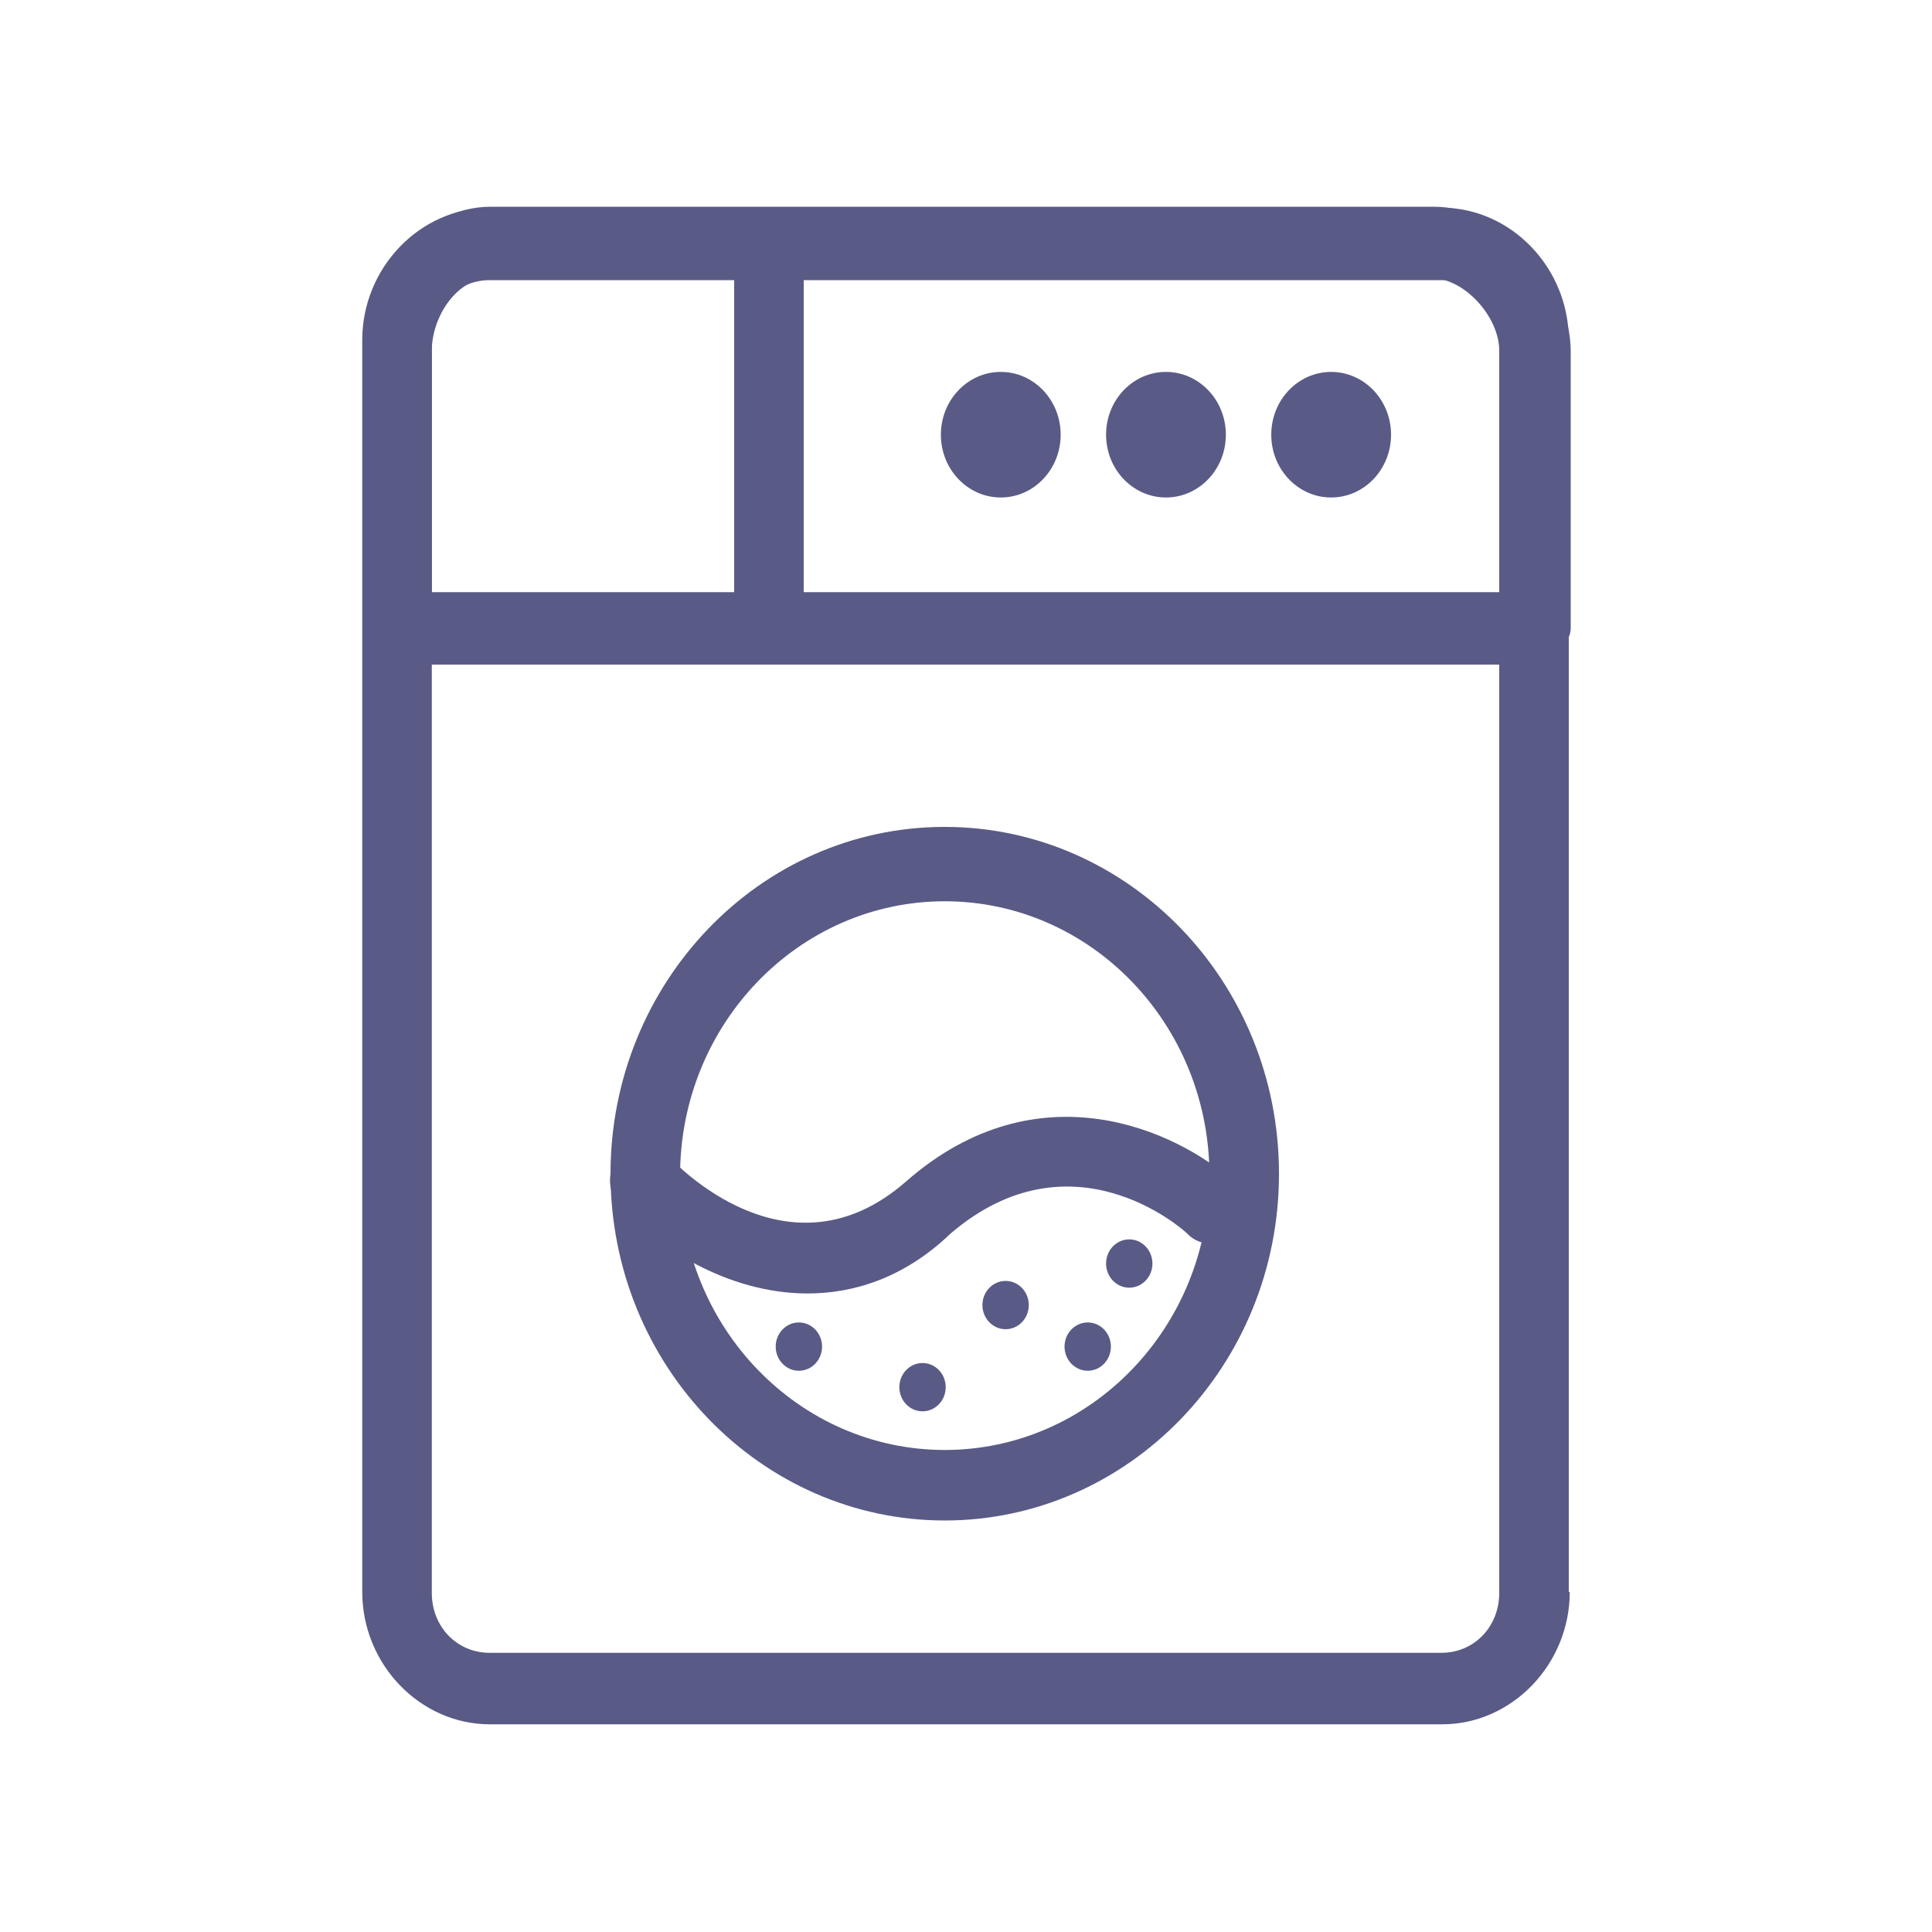 <?xml version="1.0" encoding="utf-8"?>
<!-- Generator: Adobe Illustrator 19.1.0, SVG Export Plug-In . SVG Version: 6.00 Build 0)  -->
<svg version="1.1" xmlns="http://www.w3.org/2000/svg" xmlns:xlink="http://www.w3.org/1999/xlink" x="0px" y="0px"
	 viewBox="0 0 20 20" style="enable-background:new 0 0 20 20;" xml:space="preserve">
<style type="text/css">
	.st0{clip-path:url(#SVGID_2_);}
	.st1{clip-path:url(#SVGID_4_);fill:#595B86;}
	.st2{clip-path:url(#SVGID_6_);}
	.st3{clip-path:url(#SVGID_8_);fill:#595B86;}
	.st4{clip-path:url(#SVGID_10_);}
	.st5{clip-path:url(#SVGID_12_);fill:#595B86;}
	.st6{clip-path:url(#SVGID_14_);}
	.st7{clip-path:url(#SVGID_16_);fill:#595B86;}
	.st8{clip-path:url(#SVGID_18_);}
	.st9{clip-path:url(#SVGID_20_);fill:#595B86;}
	.st10{clip-path:url(#SVGID_22_);}
	.st11{clip-path:url(#SVGID_24_);fill:#595B86;}
	.st12{clip-path:url(#SVGID_26_);}
	.st13{clip-path:url(#SVGID_28_);fill:#595B86;}
	.st14{clip-path:url(#SVGID_30_);}
	.st15{clip-path:url(#SVGID_32_);fill:#595B86;}
	.st16{clip-path:url(#SVGID_34_);}
	.st17{clip-path:url(#SVGID_36_);fill:#595B86;}
	.st18{clip-path:url(#SVGID_38_);}
	.st19{clip-path:url(#SVGID_40_);fill:#595B86;}
	.st20{clip-path:url(#SVGID_42_);}
	.st21{clip-path:url(#SVGID_44_);fill:#595B86;}
	.st22{clip-path:url(#SVGID_46_);}
	.st23{clip-path:url(#SVGID_48_);fill:#595B86;}
	.st24{clip-path:url(#SVGID_50_);}
	.st25{clip-path:url(#SVGID_52_);fill:#595B86;}
	.st26{clip-path:url(#SVGID_54_);}
	.st27{clip-path:url(#SVGID_56_);fill:#595B86;}
	.st28{clip-path:url(#SVGID_58_);}
	.st29{clip-path:url(#SVGID_60_);fill:#595B86;}
	.st30{clip-path:url(#SVGID_62_);}
	.st31{clip-path:url(#SVGID_64_);fill:#595B86;}
	.st32{clip-path:url(#SVGID_66_);}
	.st33{clip-path:url(#SVGID_68_);fill:#595B86;}
	.st34{clip-path:url(#SVGID_70_);}
	.st35{clip-path:url(#SVGID_72_);fill:#595B86;}
	.st36{clip-path:url(#SVGID_74_);}
	.st37{clip-path:url(#SVGID_76_);fill:#595B86;}
	.st38{clip-path:url(#SVGID_78_);}
	.st39{clip-path:url(#SVGID_80_);fill:#595B86;}
	.st40{clip-path:url(#SVGID_82_);}
	.st41{clip-path:url(#SVGID_84_);fill:#595B86;}
	.st42{clip-path:url(#SVGID_86_);}
	.st43{clip-path:url(#SVGID_88_);fill:#595B86;}
	.st44{clip-path:url(#SVGID_90_);}
	.st45{clip-path:url(#SVGID_92_);fill:#595B86;}
	.st46{clip-path:url(#SVGID_94_);}
	.st47{clip-path:url(#SVGID_96_);fill:#595B86;}
	.st48{clip-path:url(#SVGID_98_);}
	.st49{clip-path:url(#SVGID_100_);fill:#595B86;}
	.st50{clip-path:url(#SVGID_102_);}
	.st51{clip-path:url(#SVGID_104_);fill:#595B86;}
	.st52{clip-path:url(#SVGID_106_);}
	.st53{clip-path:url(#SVGID_108_);fill:#595B86;}
	.st54{clip-path:url(#SVGID_110_);}
	.st55{clip-path:url(#SVGID_112_);fill:#595B86;}
	.st56{clip-path:url(#SVGID_114_);}
	.st57{clip-path:url(#SVGID_116_);fill:#595B86;}
	.st58{clip-path:url(#SVGID_118_);}
	.st59{clip-path:url(#SVGID_120_);fill:#595B86;}
	.st60{clip-path:url(#SVGID_122_);}
	.st61{clip-path:url(#SVGID_124_);fill:#595B86;}
	.st62{clip-path:url(#SVGID_126_);}
	.st63{clip-path:url(#SVGID_128_);fill:#595B86;}
	.st64{fill:#FFFFFF;}
	.st65{clip-path:url(#SVGID_130_);}
	.st66{clip-path:url(#SVGID_132_);fill:#1B1C39;}
	.st67{clip-path:url(#SVGID_134_);}
	.st68{opacity:0.26;clip-path:url(#SVGID_136_);fill:none;stroke:#35365A;stroke-width:16;stroke-miterlimit:10;}
	.st69{clip-path:url(#SVGID_138_);}
	.st70{opacity:0.26;clip-path:url(#SVGID_140_);fill:none;stroke:#35365A;stroke-width:16;stroke-miterlimit:10;}
	.st71{clip-path:url(#SVGID_142_);}
	.st72{opacity:0.26;clip-path:url(#SVGID_144_);fill:none;stroke:#35365A;stroke-width:16;stroke-miterlimit:10;}
	.st73{clip-path:url(#SVGID_146_);}
	.st74{opacity:0.26;clip-path:url(#SVGID_148_);fill:none;stroke:#35365A;stroke-width:16;stroke-miterlimit:10;}
	.st75{clip-path:url(#SVGID_150_);}
	.st76{opacity:0.26;clip-path:url(#SVGID_152_);fill:none;stroke:#35365A;stroke-width:16;stroke-miterlimit:10;}
	.st77{clip-path:url(#SVGID_154_);}
	.st78{opacity:0.26;clip-path:url(#SVGID_156_);fill:none;stroke:#35365A;stroke-width:16;stroke-miterlimit:10;}
	.st79{clip-path:url(#SVGID_158_);}
	.st80{opacity:0.26;clip-path:url(#SVGID_160_);fill:#35365A;}
	.st81{clip-path:url(#SVGID_162_);}
	.st82{opacity:0.26;clip-path:url(#SVGID_164_);fill:#35365A;}
	.st83{clip-path:url(#SVGID_166_);}
	.st84{opacity:0.26;clip-path:url(#SVGID_168_);fill:#35365A;}
	.st85{clip-path:url(#SVGID_170_);}
	.st86{opacity:0.26;clip-path:url(#SVGID_172_);fill:#35365A;}
	.st87{clip-path:url(#SVGID_174_);}
	.st88{opacity:0.26;clip-path:url(#SVGID_176_);fill:none;stroke:#35365A;stroke-width:16;stroke-miterlimit:10;}
	.st89{clip-path:url(#SVGID_178_);}
	.st90{opacity:0.26;clip-path:url(#SVGID_180_);fill:#35365A;}
	.st91{clip-path:url(#SVGID_182_);}
	.st92{opacity:0.26;clip-path:url(#SVGID_184_);fill:#35365A;}
	.st93{clip-path:url(#SVGID_186_);}
	.st94{opacity:0.26;clip-path:url(#SVGID_188_);fill:#35365A;}
	.st95{clip-path:url(#SVGID_190_);}
	.st96{opacity:0.26;clip-path:url(#SVGID_192_);fill:#35365A;}
	.st97{clip-path:url(#SVGID_194_);}
	.st98{opacity:0.26;clip-path:url(#SVGID_196_);fill:none;stroke:#35365A;stroke-width:16;stroke-miterlimit:10;}
	.st99{clip-path:url(#SVGID_198_);}
	.st100{opacity:0.26;clip-path:url(#SVGID_200_);fill:#35365A;}
	.st101{clip-path:url(#SVGID_202_);}
	.st102{opacity:0.26;clip-path:url(#SVGID_204_);fill:#35365A;}
	.st103{clip-path:url(#SVGID_206_);}
	.st104{opacity:0.26;clip-path:url(#SVGID_208_);fill:#35365A;}
	.st105{clip-path:url(#SVGID_210_);}
	.st106{opacity:0.26;clip-path:url(#SVGID_212_);fill:#35365A;}
	.st107{clip-path:url(#SVGID_214_);}
	.st108{opacity:0.26;clip-path:url(#SVGID_216_);fill:none;stroke:#35365A;stroke-width:16;stroke-miterlimit:10;}
	.st109{clip-path:url(#SVGID_218_);}
	.st110{opacity:0.26;clip-path:url(#SVGID_220_);fill:#35365A;}
	.st111{clip-path:url(#SVGID_222_);}
	.st112{opacity:0.26;clip-path:url(#SVGID_224_);fill:#35365A;}
	.st113{clip-path:url(#SVGID_226_);}
	.st114{opacity:0.26;clip-path:url(#SVGID_228_);fill:#35365A;}
	.st115{clip-path:url(#SVGID_230_);}
	.st116{opacity:0.26;clip-path:url(#SVGID_232_);fill:#35365A;}
	.st117{clip-path:url(#SVGID_234_);}
	.st118{opacity:0.26;clip-path:url(#SVGID_236_);fill:none;stroke:#35365A;stroke-width:16;stroke-miterlimit:10;}
	.st119{clip-path:url(#SVGID_238_);}
	.st120{opacity:0.26;clip-path:url(#SVGID_240_);fill:#35365A;}
	.st121{clip-path:url(#SVGID_242_);}
	.st122{opacity:0.26;clip-path:url(#SVGID_244_);fill:#35365A;}
	.st123{clip-path:url(#SVGID_246_);}
	.st124{opacity:0.26;clip-path:url(#SVGID_248_);fill:#35365A;}
	.st125{clip-path:url(#SVGID_250_);}
	.st126{opacity:0.26;clip-path:url(#SVGID_252_);fill:#35365A;}
	.st127{clip-path:url(#SVGID_254_);}
	.st128{opacity:0.26;clip-path:url(#SVGID_256_);fill:none;stroke:#35365A;stroke-width:16;stroke-miterlimit:10;}
	.st129{clip-path:url(#SVGID_258_);}
	.st130{opacity:0.26;clip-path:url(#SVGID_260_);fill:#35365A;}
	.st131{clip-path:url(#SVGID_262_);}
	.st132{opacity:0.26;clip-path:url(#SVGID_264_);fill:none;stroke:#35365A;stroke-width:16;stroke-miterlimit:10;}
	.st133{clip-path:url(#SVGID_266_);}
	.st134{opacity:0.26;clip-path:url(#SVGID_268_);fill:#35365A;}
	.st135{clip-path:url(#SVGID_270_);}
	.st136{opacity:0.26;clip-path:url(#SVGID_272_);fill:none;stroke:#35365A;stroke-width:16;stroke-miterlimit:10;}
	.st137{clip-path:url(#SVGID_274_);}
	.st138{opacity:0.26;clip-path:url(#SVGID_276_);fill:#35365A;}
	.st139{clip-path:url(#SVGID_278_);}
	.st140{opacity:0.26;clip-path:url(#SVGID_280_);fill:none;stroke:#35365A;stroke-width:16;stroke-miterlimit:10;}
	.st141{clip-path:url(#SVGID_282_);}
	.st142{opacity:0.26;clip-path:url(#SVGID_284_);fill:#35365A;}
	.st143{clip-path:url(#SVGID_286_);}
	.st144{opacity:0.26;clip-path:url(#SVGID_288_);fill:#35365A;}
	.st145{clip-path:url(#SVGID_290_);}
	.st146{opacity:0.26;clip-path:url(#SVGID_292_);fill:#35365A;}
	.st147{clip-path:url(#SVGID_294_);}
	.st148{opacity:0.26;clip-path:url(#SVGID_296_);fill:none;stroke:#35365A;stroke-width:16;stroke-miterlimit:10;}
	.st149{clip-path:url(#SVGID_298_);}
	.st150{clip-path:url(#SVGID_300_);}
	.st151{clip-path:url(#SVGID_302_);enable-background:new    ;}
	.st152{clip-path:url(#SVGID_304_);}
	.st153{opacity:0;clip-path:url(#SVGID_306_);enable-background:new    ;}
	.st154{clip-path:url(#SVGID_308_);}
	.st155{opacity:0;clip-path:url(#SVGID_310_);}
	.st156{opacity:0;}
	.st157{clip-path:url(#SVGID_312_);}
	.st158{clip-path:url(#SVGID_310_);}
	.st159{clip-path:url(#SVGID_316_);}
	.st160{clip-path:url(#SVGID_306_);}
	.st161{clip-path:url(#SVGID_322_);}
	.st162{clip-path:url(#SVGID_324_);enable-background:new    ;}
	.st163{clip-path:url(#SVGID_326_);}
	.st164{opacity:0.517;clip-path:url(#SVGID_328_);enable-background:new    ;}
	.st165{clip-path:url(#SVGID_330_);}
	.st166{opacity:0;clip-path:url(#SVGID_332_);}
	.st167{clip-path:url(#SVGID_334_);}
	.st168{clip-path:url(#SVGID_332_);}
	.st169{clip-path:url(#SVGID_338_);}
	.st170{fill-rule:evenodd;clip-rule:evenodd;fill:none;}
	.st171{opacity:0.517;enable-background:new    ;}
	.st172{clip-path:url(#SVGID_342_);}
	.st173{opacity:0.72;clip-path:url(#SVGID_344_);}
	.st174{clip-path:url(#SVGID_348_);}
	.st175{clip-path:url(#SVGID_350_);}
	.st176{fill:#666666;}
	.st177{clip-path:url(#SVGID_352_);}
	.st178{clip-path:url(#SVGID_354_);fill:none;stroke:#164B89;stroke-width:8;stroke-miterlimit:10;}
	.st179{clip-path:url(#SVGID_356_);}
	.st180{fill:#6C6F98;}
	.st181{clip-path:url(#SVGID_358_);}
	.st182{clip-path:url(#SVGID_360_);fill:none;stroke:#164B89;stroke-width:8;stroke-miterlimit:10;}
	.st183{clip-path:url(#SVGID_362_);}
	.st184{clip-path:url(#SVGID_364_);}
	.st185{clip-path:url(#SVGID_366_);}
	.st186{clip-path:url(#SVGID_368_);}
	.st187{clip-path:url(#SVGID_370_);fill:none;stroke:#164B89;stroke-width:8;stroke-miterlimit:10;}
	.st188{clip-path:url(#SVGID_372_);}
	.st189{clip-path:url(#SVGID_374_);}
	.st190{clip-path:url(#SVGID_376_);fill:none;stroke:#979797;stroke-width:4;stroke-miterlimit:10;}
	.st191{clip-path:url(#SVGID_378_);}
	.st192{clip-path:url(#SVGID_380_);fill:none;stroke:#EBEBEB;stroke-width:4;stroke-miterlimit:10;}
	.st193{clip-path:url(#SVGID_382_);}
	.st194{clip-path:url(#SVGID_384_);}
	.st195{clip-path:url(#SVGID_386_);fill-rule:evenodd;clip-rule:evenodd;fill:#FCFAFA;}
	.st196{clip-path:url(#SVGID_388_);}
	.st197{clip-path:url(#SVGID_390_);fill:none;stroke:#979797;stroke-width:4;stroke-miterlimit:10;}
	.st198{clip-path:url(#SVGID_392_);}
	.st199{clip-path:url(#SVGID_394_);}
	.st200{clip-path:url(#SVGID_396_);fill-rule:evenodd;clip-rule:evenodd;fill:#FCFAFA;}
	.st201{clip-path:url(#SVGID_398_);}
	.st202{clip-path:url(#SVGID_400_);fill:none;stroke:#979797;stroke-width:4;stroke-miterlimit:10;}
	.st203{clip-path:url(#SVGID_402_);}
	.st204{clip-path:url(#SVGID_404_);}
	.st205{clip-path:url(#SVGID_406_);fill-rule:evenodd;clip-rule:evenodd;fill:#FCFAFA;}
	.st206{clip-path:url(#SVGID_408_);}
	.st207{clip-path:url(#SVGID_410_);fill:none;stroke:#979797;stroke-width:4;stroke-miterlimit:10;}
	.st208{clip-path:url(#SVGID_412_);}
	.st209{clip-path:url(#SVGID_414_);}
	.st210{clip-path:url(#SVGID_416_);fill-rule:evenodd;clip-rule:evenodd;fill:#FCFAFA;}
	.st211{clip-path:url(#SVGID_418_);}
	.st212{clip-path:url(#SVGID_420_);fill:none;stroke:#979797;stroke-width:4;stroke-miterlimit:10;}
	.st213{clip-path:url(#SVGID_422_);}
	.st214{clip-path:url(#SVGID_424_);fill:none;stroke:#EBEBEB;stroke-width:4;stroke-miterlimit:10;}
	.st215{clip-path:url(#SVGID_426_);fill:none;stroke:#EBEBEB;stroke-width:4;stroke-linecap:square;stroke-miterlimit:10;}
	.st216{clip-path:url(#SVGID_428_);}
	.st217{clip-path:url(#SVGID_430_);fill:none;stroke:#EBEBEB;stroke-width:4;stroke-miterlimit:10;}
	.st218{clip-path:url(#SVGID_432_);fill:none;stroke:#EBEBEB;stroke-width:4;stroke-linecap:square;stroke-miterlimit:10;}
	.st219{clip-path:url(#SVGID_434_);}
	.st220{clip-path:url(#SVGID_436_);fill:none;stroke:#EBEBEB;stroke-width:4;stroke-miterlimit:10;}
	.st221{clip-path:url(#SVGID_438_);fill:none;stroke:#EBEBEB;stroke-width:4;stroke-linecap:square;stroke-miterlimit:10;}
	.st222{clip-path:url(#SVGID_440_);}
	.st223{clip-path:url(#SVGID_442_);fill:none;stroke:#EBEBEB;stroke-width:4;stroke-miterlimit:10;}
	.st224{clip-path:url(#SVGID_444_);fill:none;stroke:#EBEBEB;stroke-width:4;stroke-linecap:square;stroke-miterlimit:10;}
	.st225{clip-path:url(#SVGID_446_);}
	.st226{clip-path:url(#SVGID_448_);fill:none;stroke:#EBEBEB;stroke-width:4;stroke-miterlimit:10;}
	.st227{clip-path:url(#SVGID_450_);fill:none;stroke:#EBEBEB;stroke-width:4;stroke-linecap:square;stroke-miterlimit:10;}
	.st228{clip-path:url(#SVGID_452_);}
	.st229{clip-path:url(#SVGID_454_);}
	.st230{clip-path:url(#SVGID_456_);fill-rule:evenodd;clip-rule:evenodd;fill:#FCFAFA;}
	.st231{clip-path:url(#SVGID_458_);}
	.st232{clip-path:url(#SVGID_460_);fill:none;stroke:#EBEBEB;stroke-width:4;stroke-miterlimit:10;}
	.st233{clip-path:url(#SVGID_462_);}
	.st234{clip-path:url(#SVGID_464_);}
	.st235{clip-path:url(#SVGID_466_);}
	.st236{clip-path:url(#SVGID_468_);fill:none;stroke:#164B89;stroke-width:8;stroke-miterlimit:10;}
	.st237{clip-path:url(#SVGID_470_);}
	.st238{clip-path:url(#SVGID_472_);}
	.st239{clip-path:url(#SVGID_474_);}
	.st240{clip-path:url(#SVGID_476_);fill-rule:evenodd;clip-rule:evenodd;fill:#FFFFFF;}
	.st241{clip-path:url(#SVGID_478_);}
	.st242{clip-path:url(#SVGID_480_);fill:none;stroke:#979797;stroke-width:4;stroke-miterlimit:10;}
	.st243{clip-path:url(#SVGID_482_);enable-background:new    ;}
	.st244{clip-path:url(#SVGID_484_);}
	.st245{clip-path:url(#SVGID_486_);}
	.st246{clip-path:url(#SVGID_490_);enable-background:new    ;}
	.st247{clip-path:url(#SVGID_492_);}
	.st248{clip-path:url(#SVGID_494_);}
	.st249{clip-path:url(#SVGID_498_);}
	.st250{clip-path:url(#SVGID_500_);fill:none;stroke:#979797;stroke-width:4;stroke-miterlimit:10;}
	.st251{clip-path:url(#SVGID_502_);}
	.st252{clip-path:url(#SVGID_504_);}
	.st253{clip-path:url(#SVGID_506_);fill-rule:evenodd;clip-rule:evenodd;fill:#F9F5F5;}
	.st254{clip-path:url(#SVGID_508_);}
	.st255{clip-path:url(#SVGID_510_);fill:none;stroke:#979797;stroke-width:4;stroke-miterlimit:10;}
	.st256{clip-path:url(#SVGID_512_);}
	.st257{clip-path:url(#SVGID_514_);}
	.st258{clip-path:url(#SVGID_516_);fill:#1B1C39;}
	.st259{clip-path:url(#SVGID_518_);}
	.st260{opacity:0.26;clip-path:url(#SVGID_520_);fill:none;stroke:#35365A;stroke-width:16;stroke-miterlimit:10;}
	.st261{clip-path:url(#SVGID_522_);}
	.st262{opacity:0.26;clip-path:url(#SVGID_524_);fill:none;stroke:#35365A;stroke-width:16;stroke-miterlimit:10;}
	.st263{clip-path:url(#SVGID_526_);}
	.st264{opacity:0.26;clip-path:url(#SVGID_528_);fill:none;stroke:#35365A;stroke-width:16;stroke-miterlimit:10;}
	.st265{clip-path:url(#SVGID_530_);}
	.st266{opacity:0.26;clip-path:url(#SVGID_532_);fill:none;stroke:#35365A;stroke-width:16;stroke-miterlimit:10;}
	.st267{clip-path:url(#SVGID_534_);}
	.st268{opacity:0.26;clip-path:url(#SVGID_536_);fill:none;stroke:#35365A;stroke-width:16;stroke-miterlimit:10;}
	.st269{clip-path:url(#SVGID_538_);}
	.st270{opacity:0.26;clip-path:url(#SVGID_540_);fill:none;stroke:#35365A;stroke-width:16;stroke-miterlimit:10;}
	.st271{clip-path:url(#SVGID_542_);}
	.st272{opacity:0.26;clip-path:url(#SVGID_544_);fill:none;stroke:#35365A;stroke-width:16;stroke-miterlimit:10;}
	.st273{clip-path:url(#SVGID_546_);}
	.st274{opacity:0.26;clip-path:url(#SVGID_548_);fill:none;stroke:#35365A;stroke-width:16;stroke-miterlimit:10;}
	
		.st275{opacity:0.26;clip-path:url(#SVGID_550_);fill:none;stroke:#35365A;stroke-width:6;stroke-linecap:round;stroke-miterlimit:10;}
	.st276{clip-path:url(#SVGID_552_);}
	.st277{opacity:0.26;clip-path:url(#SVGID_554_);fill:none;stroke:#35365A;stroke-width:16;stroke-miterlimit:10;}
	
		.st278{opacity:0.26;clip-path:url(#SVGID_556_);fill:none;stroke:#35365A;stroke-width:6;stroke-linecap:round;stroke-miterlimit:10;}
	.st279{clip-path:url(#SVGID_558_);}
	.st280{opacity:0.26;clip-path:url(#SVGID_560_);fill:none;stroke:#35365A;stroke-width:16;stroke-miterlimit:10;}
	.st281{clip-path:url(#SVGID_562_);}
	.st282{opacity:0.26;clip-path:url(#SVGID_564_);fill:#35365A;}
	.st283{clip-path:url(#SVGID_566_);}
	.st284{opacity:0.26;clip-path:url(#SVGID_568_);fill:#35365A;}
	.st285{clip-path:url(#SVGID_570_);}
	.st286{opacity:0.26;clip-path:url(#SVGID_572_);fill:#35365A;}
	.st287{clip-path:url(#SVGID_574_);}
	.st288{opacity:0.26;clip-path:url(#SVGID_576_);fill:#35365A;}
	.st289{clip-path:url(#SVGID_578_);}
	.st290{opacity:0.26;clip-path:url(#SVGID_580_);fill:none;stroke:#35365A;stroke-width:16;stroke-miterlimit:10;}
	.st291{clip-path:url(#SVGID_582_);}
	.st292{opacity:0.26;clip-path:url(#SVGID_584_);fill:none;stroke:#35365A;stroke-width:16;stroke-miterlimit:10;}
	.st293{clip-path:url(#SVGID_586_);}
	.st294{opacity:0.26;clip-path:url(#SVGID_588_);fill:none;stroke:#35365A;stroke-width:16;stroke-miterlimit:10;}
	.st295{clip-path:url(#SVGID_590_);}
	.st296{opacity:0.26;clip-path:url(#SVGID_592_);fill:#35365A;}
	.st297{clip-path:url(#SVGID_594_);}
	.st298{opacity:0.26;clip-path:url(#SVGID_596_);fill:#35365A;}
	.st299{clip-path:url(#SVGID_598_);}
	.st300{opacity:0.26;clip-path:url(#SVGID_600_);fill:#35365A;}
	.st301{clip-path:url(#SVGID_602_);}
	.st302{opacity:0.26;clip-path:url(#SVGID_604_);fill:#35365A;}
	.st303{clip-path:url(#SVGID_606_);}
	.st304{opacity:0.26;clip-path:url(#SVGID_608_);fill:none;stroke:#35365A;stroke-width:16;stroke-miterlimit:10;}
	.st305{clip-path:url(#SVGID_610_);}
	.st306{opacity:0.26;clip-path:url(#SVGID_612_);fill:none;stroke:#35365A;stroke-width:16;stroke-miterlimit:10;}
	.st307{clip-path:url(#SVGID_614_);}
	.st308{opacity:0.26;clip-path:url(#SVGID_616_);fill:none;stroke:#35365A;stroke-width:16;stroke-miterlimit:10;}
	.st309{clip-path:url(#SVGID_618_);}
	.st310{opacity:0.26;clip-path:url(#SVGID_620_);fill:none;stroke:#35365A;stroke-width:16;stroke-miterlimit:10;}
	.st311{clip-path:url(#SVGID_622_);}
	.st312{opacity:0.26;clip-path:url(#SVGID_624_);fill:#35365A;}
	.st313{clip-path:url(#SVGID_626_);}
	.st314{opacity:0.26;clip-path:url(#SVGID_628_);fill:#35365A;}
	.st315{clip-path:url(#SVGID_630_);}
	.st316{opacity:0.26;clip-path:url(#SVGID_632_);fill:#35365A;}
	.st317{clip-path:url(#SVGID_634_);}
	.st318{opacity:0.26;clip-path:url(#SVGID_636_);fill:#35365A;}
	.st319{clip-path:url(#SVGID_638_);}
	.st320{opacity:0.26;clip-path:url(#SVGID_640_);fill:none;stroke:#35365A;stroke-width:16;stroke-miterlimit:10;}
	.st321{clip-path:url(#SVGID_642_);}
	.st322{opacity:0.26;clip-path:url(#SVGID_644_);fill:none;stroke:#35365A;stroke-width:16;stroke-miterlimit:10;}
	.st323{clip-path:url(#SVGID_646_);}
	.st324{opacity:0.26;clip-path:url(#SVGID_648_);fill:#35365A;}
	.st325{clip-path:url(#SVGID_650_);}
	.st326{opacity:0.26;clip-path:url(#SVGID_652_);fill:#35365A;}
	.st327{clip-path:url(#SVGID_654_);}
	.st328{opacity:0.26;clip-path:url(#SVGID_656_);fill:#35365A;}
	.st329{clip-path:url(#SVGID_658_);}
	.st330{opacity:0.26;clip-path:url(#SVGID_660_);fill:#35365A;}
	.st331{clip-path:url(#SVGID_662_);}
	.st332{opacity:0.26;clip-path:url(#SVGID_664_);fill:none;stroke:#35365A;stroke-width:16;stroke-miterlimit:10;}
	.st333{clip-path:url(#SVGID_666_);}
	.st334{opacity:0.26;clip-path:url(#SVGID_668_);fill:none;stroke:#35365A;stroke-width:16;stroke-miterlimit:10;}
	.st335{clip-path:url(#SVGID_670_);}
	.st336{opacity:0.26;clip-path:url(#SVGID_672_);fill:#35365A;}
	.st337{clip-path:url(#SVGID_674_);}
	.st338{opacity:0.26;clip-path:url(#SVGID_676_);fill:#35365A;}
	.st339{clip-path:url(#SVGID_678_);}
	.st340{opacity:0.26;clip-path:url(#SVGID_680_);fill:#35365A;}
	.st341{clip-path:url(#SVGID_682_);}
	.st342{opacity:0.26;clip-path:url(#SVGID_684_);fill:#35365A;}
	.st343{clip-path:url(#SVGID_686_);}
	.st344{opacity:0.26;clip-path:url(#SVGID_688_);fill:none;stroke:#35365A;stroke-width:16;stroke-miterlimit:10;}
	.st345{clip-path:url(#SVGID_690_);}
	.st346{opacity:0.26;clip-path:url(#SVGID_692_);fill:none;stroke:#35365A;stroke-width:16;stroke-miterlimit:10;}
	.st347{clip-path:url(#SVGID_694_);}
	.st348{opacity:0.26;clip-path:url(#SVGID_696_);fill:none;stroke:#35365A;stroke-width:16;stroke-miterlimit:10;}
	.st349{clip-path:url(#SVGID_698_);}
	.st350{opacity:0.26;clip-path:url(#SVGID_700_);fill:#35365A;}
	.st351{clip-path:url(#SVGID_702_);}
	.st352{opacity:0.26;clip-path:url(#SVGID_704_);fill:#35365A;}
	.st353{clip-path:url(#SVGID_706_);}
	.st354{opacity:0.26;clip-path:url(#SVGID_708_);fill:#35365A;}
	.st355{clip-path:url(#SVGID_710_);}
	.st356{opacity:0.26;clip-path:url(#SVGID_712_);fill:#35365A;}
	.st357{clip-path:url(#SVGID_714_);}
	.st358{opacity:0.26;clip-path:url(#SVGID_716_);fill:#35365A;}
	.st359{clip-path:url(#SVGID_718_);}
	.st360{opacity:0.26;clip-path:url(#SVGID_720_);fill:#35365A;}
	.st361{clip-path:url(#SVGID_722_);}
	.st362{opacity:0.26;clip-path:url(#SVGID_724_);fill:#35365A;}
	.st363{clip-path:url(#SVGID_726_);}
	.st364{opacity:0.26;clip-path:url(#SVGID_728_);fill:#35365A;}
	.st365{clip-path:url(#SVGID_730_);}
	.st366{opacity:0.26;clip-path:url(#SVGID_732_);fill:#35365A;}
	.st367{clip-path:url(#SVGID_734_);}
	.st368{opacity:0.26;clip-path:url(#SVGID_736_);fill:#35365A;}
	.st369{clip-path:url(#SVGID_738_);}
	.st370{opacity:0.26;clip-path:url(#SVGID_740_);fill:#35365A;}
	.st371{clip-path:url(#SVGID_742_);}
	.st372{opacity:0.26;clip-path:url(#SVGID_744_);fill:#35365A;}
	.st373{clip-path:url(#SVGID_746_);}
	.st374{opacity:0.26;clip-path:url(#SVGID_748_);fill:#35365A;}
	.st375{clip-path:url(#SVGID_750_);}
	.st376{opacity:0.26;clip-path:url(#SVGID_752_);fill:#35365A;}
	.st377{clip-path:url(#SVGID_754_);}
	.st378{opacity:0.26;clip-path:url(#SVGID_756_);fill:#35365A;}
	.st379{clip-path:url(#SVGID_758_);}
	.st380{opacity:0.26;clip-path:url(#SVGID_760_);fill:#35365A;}
	.st381{clip-path:url(#SVGID_762_);}
	.st382{opacity:0.26;clip-path:url(#SVGID_764_);fill:#35365A;}
	.st383{clip-path:url(#SVGID_766_);}
	.st384{opacity:0.26;clip-path:url(#SVGID_768_);fill:#35365A;}
	.st385{clip-path:url(#SVGID_770_);}
	.st386{opacity:0.26;clip-path:url(#SVGID_772_);fill:#35365A;}
	.st387{clip-path:url(#SVGID_774_);}
	.st388{opacity:0.26;clip-path:url(#SVGID_776_);fill:#35365A;}
	.st389{clip-path:url(#SVGID_778_);}
	.st390{opacity:0.26;clip-path:url(#SVGID_780_);fill:none;stroke:#35365A;stroke-width:16;stroke-miterlimit:10;}
	.st391{clip-path:url(#SVGID_782_);}
	.st392{opacity:0.26;clip-path:url(#SVGID_784_);fill:none;stroke:#35365A;stroke-width:16;stroke-miterlimit:10;}
	.st393{clip-path:url(#SVGID_786_);}
	.st394{opacity:0.26;clip-path:url(#SVGID_788_);fill:none;stroke:#35365A;stroke-width:16;stroke-miterlimit:10;}
	.st395{clip-path:url(#SVGID_790_);}
	.st396{opacity:0.26;clip-path:url(#SVGID_792_);fill:#35365A;}
	.st397{clip-path:url(#SVGID_794_);}
	.st398{opacity:0.26;clip-path:url(#SVGID_796_);fill:#35365A;}
	.st399{clip-path:url(#SVGID_798_);}
	.st400{opacity:0.26;clip-path:url(#SVGID_800_);fill:#35365A;}
	.st401{clip-path:url(#SVGID_802_);}
	.st402{opacity:0.26;clip-path:url(#SVGID_804_);fill:#35365A;}
	.st403{clip-path:url(#SVGID_806_);}
	.st404{opacity:0.26;clip-path:url(#SVGID_808_);fill:#35365A;}
	.st405{clip-path:url(#SVGID_810_);}
	.st406{opacity:0.26;clip-path:url(#SVGID_812_);fill:#35365A;}
	.st407{clip-path:url(#SVGID_814_);}
	.st408{opacity:0.26;clip-path:url(#SVGID_816_);fill:#35365A;}
	.st409{clip-path:url(#SVGID_818_);}
	.st410{opacity:0.26;clip-path:url(#SVGID_820_);fill:#35365A;}
	.st411{clip-path:url(#SVGID_822_);}
	.st412{opacity:0.26;clip-path:url(#SVGID_824_);fill:#35365A;}
	.st413{clip-path:url(#SVGID_826_);}
	.st414{opacity:0.26;clip-path:url(#SVGID_828_);fill:#35365A;}
	.st415{clip-path:url(#SVGID_830_);}
	.st416{opacity:0.26;clip-path:url(#SVGID_832_);fill:#35365A;}
	.st417{clip-path:url(#SVGID_834_);}
	.st418{opacity:0.26;clip-path:url(#SVGID_836_);fill:#35365A;}
	.st419{clip-path:url(#SVGID_838_);}
	.st420{opacity:0.26;clip-path:url(#SVGID_840_);fill:#35365A;}
	.st421{clip-path:url(#SVGID_842_);}
	.st422{opacity:0.26;clip-path:url(#SVGID_844_);fill:#35365A;}
	.st423{clip-path:url(#SVGID_846_);}
	.st424{opacity:0.26;clip-path:url(#SVGID_848_);fill:#35365A;}
	.st425{clip-path:url(#SVGID_850_);}
	.st426{opacity:0.26;clip-path:url(#SVGID_852_);fill:#35365A;}
	.st427{clip-path:url(#SVGID_854_);}
	.st428{opacity:0.26;clip-path:url(#SVGID_856_);fill:#35365A;}
	.st429{clip-path:url(#SVGID_858_);}
	.st430{opacity:0.26;clip-path:url(#SVGID_860_);fill:#35365A;}
	.st431{clip-path:url(#SVGID_862_);}
	.st432{opacity:0.26;clip-path:url(#SVGID_864_);fill:#35365A;}
	.st433{clip-path:url(#SVGID_866_);}
	.st434{opacity:0.26;clip-path:url(#SVGID_868_);fill:#35365A;}
	.st435{clip-path:url(#SVGID_870_);}
	.st436{opacity:0.26;clip-path:url(#SVGID_872_);fill:none;stroke:#35365A;stroke-width:16;stroke-miterlimit:10;}
	.st437{clip-path:url(#SVGID_874_);}
	.st438{opacity:0.26;clip-path:url(#SVGID_876_);fill:none;stroke:#35365A;stroke-width:16;stroke-miterlimit:10;}
	.st439{clip-path:url(#SVGID_878_);}
	.st440{opacity:0.26;clip-path:url(#SVGID_880_);fill:none;stroke:#35365A;stroke-width:16;stroke-miterlimit:10;}
	.st441{clip-path:url(#SVGID_882_);}
	.st442{opacity:0.26;clip-path:url(#SVGID_884_);fill:#35365A;}
	.st443{clip-path:url(#SVGID_886_);}
	.st444{opacity:0.26;clip-path:url(#SVGID_888_);fill:#35365A;}
	.st445{clip-path:url(#SVGID_890_);}
	.st446{opacity:0.26;clip-path:url(#SVGID_892_);fill:#35365A;}
	.st447{clip-path:url(#SVGID_894_);}
	.st448{opacity:0.26;clip-path:url(#SVGID_896_);fill:#35365A;}
	.st449{clip-path:url(#SVGID_898_);}
	.st450{opacity:0.26;clip-path:url(#SVGID_900_);fill:#35365A;}
	.st451{clip-path:url(#SVGID_902_);}
	.st452{opacity:0.26;clip-path:url(#SVGID_904_);fill:#35365A;}
	.st453{clip-path:url(#SVGID_906_);}
	.st454{opacity:0.26;clip-path:url(#SVGID_908_);fill:#35365A;}
	.st455{clip-path:url(#SVGID_910_);}
	.st456{opacity:0.26;clip-path:url(#SVGID_912_);fill:#35365A;}
	.st457{clip-path:url(#SVGID_914_);}
	.st458{opacity:0.26;clip-path:url(#SVGID_916_);fill:#35365A;}
	.st459{clip-path:url(#SVGID_918_);}
	.st460{opacity:0.26;clip-path:url(#SVGID_920_);fill:#35365A;}
	.st461{clip-path:url(#SVGID_922_);}
	.st462{opacity:0.26;clip-path:url(#SVGID_924_);fill:#35365A;}
	.st463{clip-path:url(#SVGID_926_);}
	.st464{opacity:0.26;clip-path:url(#SVGID_928_);fill:#35365A;}
	.st465{clip-path:url(#SVGID_930_);}
	.st466{opacity:0.26;clip-path:url(#SVGID_932_);fill:#35365A;}
	.st467{clip-path:url(#SVGID_934_);}
	.st468{opacity:0.26;clip-path:url(#SVGID_936_);fill:#35365A;}
	.st469{clip-path:url(#SVGID_938_);}
	.st470{opacity:0.26;clip-path:url(#SVGID_940_);fill:#35365A;}
	.st471{clip-path:url(#SVGID_942_);}
	.st472{opacity:0.26;clip-path:url(#SVGID_944_);fill:#35365A;}
	.st473{clip-path:url(#SVGID_946_);}
	.st474{opacity:0.26;clip-path:url(#SVGID_948_);fill:#35365A;}
	.st475{clip-path:url(#SVGID_950_);}
	.st476{opacity:0.26;clip-path:url(#SVGID_952_);fill:#35365A;}
	.st477{clip-path:url(#SVGID_954_);}
	.st478{opacity:0.26;clip-path:url(#SVGID_956_);fill:#35365A;}
	.st479{clip-path:url(#SVGID_958_);}
	.st480{opacity:0.26;clip-path:url(#SVGID_960_);fill:#35365A;}
	.st481{clip-path:url(#SVGID_962_);}
	.st482{opacity:0.26;clip-path:url(#SVGID_964_);fill:none;stroke:#35365A;stroke-width:16;stroke-miterlimit:10;}
	.st483{clip-path:url(#SVGID_966_);}
	.st484{opacity:0.26;clip-path:url(#SVGID_968_);fill:none;stroke:#35365A;stroke-width:16;stroke-miterlimit:10;}
	.st485{clip-path:url(#SVGID_970_);}
	.st486{opacity:0.26;clip-path:url(#SVGID_972_);fill:none;stroke:#35365A;stroke-width:16;stroke-miterlimit:10;}
	.st487{clip-path:url(#SVGID_974_);}
	.st488{opacity:0.26;clip-path:url(#SVGID_976_);fill:#35365A;}
	.st489{clip-path:url(#SVGID_978_);}
	.st490{opacity:0.26;clip-path:url(#SVGID_980_);fill:#35365A;}
	.st491{clip-path:url(#SVGID_982_);}
	.st492{opacity:0.26;clip-path:url(#SVGID_984_);fill:#35365A;}
	.st493{clip-path:url(#SVGID_986_);}
	.st494{opacity:0.26;clip-path:url(#SVGID_988_);fill:#35365A;}
	.st495{clip-path:url(#SVGID_990_);}
	.st496{opacity:0.26;clip-path:url(#SVGID_992_);fill:#35365A;}
	.st497{clip-path:url(#SVGID_994_);}
	.st498{opacity:0.26;clip-path:url(#SVGID_996_);fill:#35365A;}
	.st499{clip-path:url(#SVGID_998_);}
	.st500{opacity:0.26;clip-path:url(#SVGID_1000_);fill:#35365A;}
	.st501{clip-path:url(#SVGID_1002_);}
	.st502{opacity:0.26;clip-path:url(#SVGID_1004_);fill:#35365A;}
	.st503{clip-path:url(#SVGID_1006_);}
	.st504{opacity:0.26;clip-path:url(#SVGID_1008_);fill:#35365A;}
	.st505{clip-path:url(#SVGID_1010_);}
	.st506{opacity:0.26;clip-path:url(#SVGID_1012_);fill:#35365A;}
	.st507{clip-path:url(#SVGID_1014_);}
	.st508{opacity:0.26;clip-path:url(#SVGID_1016_);fill:#35365A;}
	.st509{clip-path:url(#SVGID_1018_);}
	.st510{opacity:0.26;clip-path:url(#SVGID_1020_);fill:#35365A;}
	.st511{clip-path:url(#SVGID_1022_);}
	.st512{opacity:0.26;clip-path:url(#SVGID_1024_);fill:#35365A;}
	.st513{clip-path:url(#SVGID_1026_);}
	.st514{opacity:0.26;clip-path:url(#SVGID_1028_);fill:#35365A;}
	.st515{clip-path:url(#SVGID_1030_);}
	.st516{opacity:0.26;clip-path:url(#SVGID_1032_);fill:#35365A;}
	.st517{clip-path:url(#SVGID_1034_);}
	.st518{opacity:0.26;clip-path:url(#SVGID_1036_);fill:#35365A;}
	.st519{clip-path:url(#SVGID_1038_);}
	.st520{opacity:0.26;clip-path:url(#SVGID_1040_);fill:#35365A;}
	.st521{clip-path:url(#SVGID_1042_);}
	.st522{opacity:0.26;clip-path:url(#SVGID_1044_);fill:#35365A;}
	.st523{clip-path:url(#SVGID_1046_);}
	.st524{opacity:0.26;clip-path:url(#SVGID_1048_);fill:#35365A;}
	.st525{clip-path:url(#SVGID_1050_);}
	.st526{opacity:0.26;clip-path:url(#SVGID_1052_);fill:#35365A;}
	.st527{clip-path:url(#SVGID_1054_);}
	.st528{opacity:0.26;clip-path:url(#SVGID_1056_);fill:none;stroke:#35365A;stroke-width:16;stroke-miterlimit:10;}
	.st529{clip-path:url(#SVGID_1058_);}
	.st530{opacity:0.26;clip-path:url(#SVGID_1060_);fill:none;stroke:#35365A;stroke-width:16;stroke-miterlimit:10;}
	.st531{clip-path:url(#SVGID_1062_);}
	.st532{opacity:0.26;clip-path:url(#SVGID_1064_);fill:none;stroke:#35365A;stroke-width:16;stroke-miterlimit:10;}
	.st533{clip-path:url(#SVGID_1066_);}
	.st534{opacity:0.26;clip-path:url(#SVGID_1068_);fill:none;stroke:#35365A;stroke-width:12;stroke-miterlimit:10;}
	.st535{clip-path:url(#SVGID_1070_);}
	.st536{clip-path:url(#SVGID_1072_);fill:#FFFFFF;}
	.st537{clip-path:url(#SVGID_1074_);}
	.st538{clip-path:url(#SVGID_1076_);}
	.st539{clip-path:url(#SVGID_1078_);fill:#FFFFFF;}
	.st540{clip-path:url(#SVGID_1080_);}
	.st541{clip-path:url(#SVGID_1082_);}
	.st542{clip-path:url(#SVGID_1084_);}
	.st543{clip-path:url(#SVGID_1088_);}
	.st544{clip-path:url(#SVGID_1090_);}
	.st545{clip-path:url(#SVGID_1092_);}
	.st546{clip-path:url(#SVGID_1096_);}
	.st547{clip-path:url(#SVGID_1096_);fill:none;stroke:#FFFFFF;stroke-width:8;stroke-linecap:round;stroke-miterlimit:10;}
	.st548{clip-path:url(#SVGID_1098_);}
	.st549{clip-path:url(#SVGID_1100_);fill:#4A4A4A;}
	.st550{clip-path:url(#SVGID_1102_);}
	.st551{clip-path:url(#SVGID_1104_);}
	.st552{clip-path:url(#SVGID_1106_);fill:#595B86;}
	.st553{clip-path:url(#SVGID_1108_);}
	.st554{clip-path:url(#SVGID_1110_);}
	.st555{clip-path:url(#SVGID_1112_);fill:#595B86;}
	.st556{clip-path:url(#SVGID_1114_);}
	.st557{clip-path:url(#SVGID_1116_);fill:#595B86;}
	.st558{clip-path:url(#SVGID_1118_);}
	.st559{clip-path:url(#SVGID_1120_);fill:#595B86;}
	.st560{clip-path:url(#SVGID_1122_);}
	.st561{clip-path:url(#SVGID_1124_);fill:#595B86;}
	.st562{clip-path:url(#SVGID_1126_);}
	.st563{clip-path:url(#SVGID_1128_);fill:#595B86;}
	.st564{clip-path:url(#SVGID_1130_);}
	.st565{clip-path:url(#SVGID_1132_);}
	.st566{clip-path:url(#SVGID_1134_);fill:#595B86;}
	.st567{clip-path:url(#SVGID_1136_);}
	.st568{clip-path:url(#SVGID_1138_);fill:#595B86;}
	.st569{clip-path:url(#SVGID_1140_);}
	.st570{clip-path:url(#SVGID_1142_);fill:#595B86;}
	.st571{clip-path:url(#SVGID_1144_);}
	.st572{clip-path:url(#SVGID_1146_);fill:#595B86;}
	.st573{clip-path:url(#SVGID_1148_);}
	.st574{clip-path:url(#SVGID_1150_);fill:#595B86;}
	.st575{clip-path:url(#SVGID_1152_);}
	.st576{clip-path:url(#SVGID_1154_);}
	.st577{clip-path:url(#SVGID_1156_);fill:#595B86;}
	.st578{clip-path:url(#SVGID_1158_);}
	.st579{clip-path:url(#SVGID_1160_);fill:#595B86;}
	.st580{clip-path:url(#SVGID_1162_);}
	.st581{clip-path:url(#SVGID_1164_);fill:#595B86;}
	.st582{clip-path:url(#SVGID_1166_);}
	.st583{clip-path:url(#SVGID_1168_);fill:#595B86;}
	.st584{clip-path:url(#SVGID_1170_);}
	.st585{clip-path:url(#SVGID_1172_);fill:#595B86;}
	.st586{clip-path:url(#SVGID_1174_);}
	.st587{clip-path:url(#SVGID_1176_);fill:#595B86;}
	.st588{clip-path:url(#SVGID_1178_);}
	.st589{clip-path:url(#SVGID_1180_);fill:#595B86;}
	.st590{clip-path:url(#SVGID_1182_);}
	.st591{clip-path:url(#SVGID_1184_);fill:#595B86;}
	.st592{clip-path:url(#SVGID_1186_);}
	.st593{clip-path:url(#SVGID_1188_);fill:#595B86;}
	.st594{clip-path:url(#SVGID_1190_);}
	.st595{clip-path:url(#SVGID_1192_);fill:#595B86;}
	.st596{clip-path:url(#SVGID_1194_);}
	.st597{clip-path:url(#SVGID_1196_);fill:#595B86;}
	.st598{clip-path:url(#SVGID_1198_);}
	.st599{clip-path:url(#SVGID_1200_);fill:#595B86;}
	.st600{clip-path:url(#SVGID_1202_);}
	.st601{clip-path:url(#SVGID_1204_);fill:#595B86;}
	.st602{clip-path:url(#SVGID_1206_);}
	.st603{fill:#6C7098;}
	.st604{clip-path:url(#SVGID_1208_);}
	.st605{clip-path:url(#SVGID_1210_);fill:#595B86;}
	.st606{clip-path:url(#SVGID_1212_);}
	.st607{clip-path:url(#SVGID_1214_);fill:#595B86;}
	.st608{clip-path:url(#SVGID_1216_);}
	.st609{clip-path:url(#SVGID_1218_);fill:#595B86;}
	.st610{clip-path:url(#SVGID_1220_);}
	.st611{clip-path:url(#SVGID_1222_);fill:#595B86;}
	.st612{clip-path:url(#SVGID_1224_);}
	.st613{clip-path:url(#SVGID_1226_);fill:#595B86;}
	.st614{clip-path:url(#SVGID_1228_);}
	.st615{clip-path:url(#SVGID_1230_);fill:#595B86;}
	.st616{clip-path:url(#SVGID_1232_);}
	.st617{clip-path:url(#SVGID_1234_);fill:#595B86;}
	.st618{clip-path:url(#SVGID_1236_);}
	.st619{clip-path:url(#SVGID_1238_);fill:#595B86;}
	.st620{clip-path:url(#SVGID_1240_);fill:none;stroke:#979797;stroke-width:2;stroke-linecap:square;stroke-miterlimit:10;}
	.st621{clip-path:url(#SVGID_1242_);}
	.st622{clip-path:url(#SVGID_1244_);enable-background:new    ;}
	.st623{clip-path:url(#SVGID_1246_);}
	.st624{opacity:0;clip-path:url(#SVGID_1248_);enable-background:new    ;}
	.st625{clip-path:url(#SVGID_1250_);}
	.st626{opacity:0;clip-path:url(#SVGID_1252_);}
	.st627{clip-path:url(#SVGID_1254_);}
	.st628{clip-path:url(#SVGID_1252_);}
	.st629{clip-path:url(#SVGID_1258_);}
	.st630{clip-path:url(#SVGID_1248_);}
	.st631{clip-path:url(#SVGID_1264_);}
	.st632{clip-path:url(#SVGID_1266_);enable-background:new    ;}
	.st633{clip-path:url(#SVGID_1268_);}
	.st634{opacity:0.517;clip-path:url(#SVGID_1270_);enable-background:new    ;}
	.st635{clip-path:url(#SVGID_1272_);}
	.st636{opacity:0;clip-path:url(#SVGID_1274_);}
	.st637{clip-path:url(#SVGID_1276_);}
	.st638{clip-path:url(#SVGID_1274_);}
	.st639{clip-path:url(#SVGID_1280_);}
	.st640{fill:none;}
	.st641{clip-path:url(#SVGID_1284_);}
	.st642{clip-path:url(#SVGID_1286_);enable-background:new    ;}
	.st643{clip-path:url(#SVGID_1288_);}
	.st644{clip-path:url(#SVGID_1290_);}
	.st645{clip-path:url(#SVGID_1292_);}
	.st646{clip-path:url(#SVGID_1296_);}
	.st647{clip-path:url(#SVGID_1298_);}
	.st648{clip-path:url(#SVGID_1302_);}
	.st649{clip-path:url(#SVGID_1304_);}
	.st650{clip-path:url(#SVGID_1308_);}
	.st651{clip-path:url(#SVGID_1310_);}
	.st652{clip-path:url(#SVGID_1314_);}
	.st653{clip-path:url(#SVGID_1316_);}
	.st654{clip-path:url(#SVGID_1320_);}
	.st655{clip-path:url(#SVGID_1322_);}
	.st656{clip-path:url(#SVGID_1326_);}
	.st657{clip-path:url(#SVGID_1328_);}
	.st658{clip-path:url(#SVGID_1332_);}
	.st659{clip-path:url(#SVGID_1334_);}
	.st660{clip-path:url(#SVGID_1338_);}
	.st661{clip-path:url(#SVGID_1340_);}
	.st662{clip-path:url(#SVGID_1344_);}
	.st663{clip-path:url(#SVGID_1346_);}
	.st664{clip-path:url(#SVGID_1350_);}
	.st665{clip-path:url(#SVGID_1352_);}
	.st666{clip-path:url(#SVGID_1356_);}
	.st667{clip-path:url(#SVGID_1358_);}
	.st668{clip-path:url(#SVGID_1362_);}
	.st669{clip-path:url(#SVGID_1364_);}
	.st670{clip-path:url(#SVGID_1368_);}
	.st671{clip-path:url(#SVGID_1370_);}
	.st672{clip-path:url(#SVGID_1374_);}
	.st673{clip-path:url(#SVGID_1376_);}
	.st674{clip-path:url(#SVGID_1380_);}
	.st675{clip-path:url(#SVGID_1382_);}
	.st676{clip-path:url(#SVGID_1386_);}
	.st677{clip-path:url(#SVGID_1388_);}
	.st678{clip-path:url(#SVGID_1392_);}
	.st679{clip-path:url(#SVGID_1394_);}
	.st680{clip-path:url(#SVGID_1398_);}
	.st681{clip-path:url(#SVGID_1400_);}
	.st682{clip-path:url(#SVGID_1404_);}
	.st683{clip-path:url(#SVGID_1406_);}
	.st684{clip-path:url(#SVGID_1410_);}
	.st685{clip-path:url(#SVGID_1412_);}
	.st686{clip-path:url(#SVGID_1416_);}
	.st687{clip-path:url(#SVGID_1418_);}
	.st688{clip-path:url(#SVGID_1422_);}
	.st689{clip-path:url(#SVGID_1424_);}
	.st690{clip-path:url(#SVGID_1428_);}
	.st691{clip-path:url(#SVGID_1430_);}
	.st692{clip-path:url(#SVGID_1434_);}
	.st693{clip-path:url(#SVGID_1436_);}
	.st694{clip-path:url(#SVGID_1440_);}
	.st695{clip-path:url(#SVGID_1442_);}
	.st696{clip-path:url(#SVGID_1444_);fill:#CE0058;}
	.st697{clip-path:url(#SVGID_1446_);}
	.st698{clip-path:url(#SVGID_1448_);}
	.st699{clip-path:url(#SVGID_1450_);fill:none;stroke:#FFFFFF;stroke-width:16;stroke-miterlimit:10;}
	.st700{clip-path:url(#SVGID_1452_);}
	.st701{clip-path:url(#SVGID_1454_);}
	.st702{clip-path:url(#SVGID_1456_);fill:#595B86;}
	.st703{clip-path:url(#SVGID_1458_);}
	.st704{clip-path:url(#SVGID_1460_);}
	.st705{opacity:0.72;clip-path:url(#SVGID_1462_);}
	.st706{enable-background:new    ;}
	.st707{clip-path:url(#SVGID_1464_);}
	.st708{clip-path:url(#SVGID_1466_);}
	.st709{clip-path:url(#SVGID_1468_);}
	.st710{clip-path:url(#SVGID_1470_);}
	.st711{opacity:0;clip-path:url(#SVGID_1472_);fill-rule:evenodd;clip-rule:evenodd;fill:#4A90E2;}
	.st712{clip-path:url(#SVGID_1474_);}
	.st713{clip-path:url(#SVGID_1476_);fill:none;stroke:#FFFFFF;stroke-width:4;stroke-miterlimit:10;}
	.st714{clip-path:url(#SVGID_1478_);}
</style>
<g id="_x30_9-icon-web">
	<g>
		<g>
			<defs>
				<path id="SVGID_1_" d="M123.89,6.25c0-0.84-0.65-1.52-1.47-1.52h-9.7c-0.81,0-1.47,0.68-1.47,1.52v6.09
					c0,0.84,0.65,1.52,1.47,1.52h9.7c0.81,0,1.47-0.68,1.47-1.52V6.25z M124.57,12.34c0,1.22-0.97,2.22-2.14,2.22h-9.7
					c-1.17,0-2.14-1.01-2.14-2.22V6.25c0-1.22,0.97-2.22,2.14-2.22h9.7c1.17,0,2.14,1.01,2.14,2.22V12.34z"/>
			</defs>
			<clipPath id="SVGID_2_">
				<use xlink:href="#SVGID_1_"  style="overflow:visible;"/>
			</clipPath>
			<g class="st0">
				<defs>
					<rect id="SVGID_3_" x="-402.76" y="-329.9" width="577.96" height="2598.02"/>
				</defs>
				<clipPath id="SVGID_4_">
					<use xlink:href="#SVGID_3_"  style="overflow:visible;"/>
				</clipPath>
			</g>
		</g>
		<g>
			<defs>
				<path id="SVGID_5_" d="M111.26,12.36c0.16,0.8,0.86,1.4,1.69,1.4H122c0.83,0,1.53-0.61,1.69-1.4H111.26z M122.02,14.47h-9.04
					c-1.33,0-2.39-1.1-2.39-2.46c0-0.19,0.16-0.35,0.34-0.35h13.17c0.18,0,0.34,0.16,0.34,0.35
					C124.41,13.37,123.33,14.47,122.02,14.47z"/>
			</defs>
			<clipPath id="SVGID_6_">
				<use xlink:href="#SVGID_5_"  style="overflow:visible;"/>
			</clipPath>
			<g class="st2">
				<defs>
					<rect id="SVGID_7_" x="-402.76" y="-329.9" width="577.96" height="2598.02"/>
				</defs>
				<clipPath id="SVGID_8_">
					<use xlink:href="#SVGID_7_"  style="overflow:visible;"/>
				</clipPath>
			</g>
		</g>
		<g>
			<defs>
				<path id="SVGID_9_" d="M124.06,15.97h-13.53c-0.18,0-0.34-0.16-0.34-0.35c0-0.19,0.16-0.35,0.34-0.35h13.53
					c0.18,0,0.34,0.16,0.34,0.35C124.39,15.81,124.24,15.97,124.06,15.97z"/>
			</defs>
			<clipPath id="SVGID_10_">
				<use xlink:href="#SVGID_9_"  style="overflow:visible;"/>
			</clipPath>
			<g class="st4">
				<defs>
					<rect id="SVGID_11_" x="-402.76" y="-329.9" width="577.96" height="2598.02"/>
				</defs>
				<clipPath id="SVGID_12_">
					<use xlink:href="#SVGID_11_"  style="overflow:visible;"/>
				</clipPath>
			</g>
		</g>
		<g>
			<defs>
				<path id="SVGID_13_" d="M118.16,11.08c-0.09,0-0.18-0.02-0.25-0.09c-0.14-0.14-0.14-0.35,0-0.49l1.87-1.94
					c0.14-0.14,0.34-0.14,0.47,0c0.14,0.14,0.14,0.35,0,0.49l-1.87,1.94C118.34,11.03,118.25,11.08,118.16,11.08z"/>
			</defs>
			<clipPath id="SVGID_14_">
				<use xlink:href="#SVGID_13_"  style="overflow:visible;"/>
			</clipPath>
			<g class="st6">
				<defs>
					<rect id="SVGID_15_" x="-402.76" y="-329.9" width="577.96" height="2598.02"/>
				</defs>
				<clipPath id="SVGID_16_">
					<use xlink:href="#SVGID_15_"  style="overflow:visible;"/>
				</clipPath>
			</g>
		</g>
		<g>
			<defs>
				<path id="SVGID_17_" d="M115.1,11.23c-0.14-0.14-0.14-0.35,0-0.49l4.04-4.19c0.14-0.14,0.34-0.14,0.47,0
					c0.14,0.14,0.14,0.35,0,0.49l-4.04,4.19c-0.07,0.05-0.16,0.09-0.23,0.09C115.26,11.32,115.17,11.3,115.1,11.23z"/>
			</defs>
			<clipPath id="SVGID_18_">
				<use xlink:href="#SVGID_17_"  style="overflow:visible;"/>
			</clipPath>
			<g class="st8">
				<defs>
					<rect id="SVGID_19_" x="-402.76" y="-329.9" width="577.96" height="2598.02"/>
				</defs>
				<clipPath id="SVGID_20_">
					<use xlink:href="#SVGID_19_"  style="overflow:visible;"/>
				</clipPath>
			</g>
		</g>
	</g>
</g>
<g id="_x30_8-icon-hard">
	<g>
		<defs>
			<path id="SVGID_21_" d="M86.85,15.99c-0.11-0.13-0.11-0.36,0.04-0.47l3.05-2.72c0.24-0.2,0.52-0.31,0.82-0.31l2.69,1.15
				c1.27,0,2.22-0.33,2.8-0.98c0.32-0.36,0.45-0.71,0.52-0.98h-2.62c-0.28,0-0.54-0.09-0.75-0.27l-0.54-0.47
				c-0.3-0.25-0.43-0.6-0.43-1V8.34c0-0.33,0.06-0.63,0.28-0.87l0.67-0.76c0.22-0.25,0.52-0.38,0.88-0.38h2.69
				c-0.8-1.12-2.06-1.74-3.48-1.74c-1.83,0-3.48,1.25-4.11,3.1c-0.02,0.05-0.04,0.22-0.13,1.09c-0.06,0.65-0.37,1.27-0.86,1.67
				l-3.74,3.17c-0.13,0.11-0.34,0.09-0.45-0.05c-0.11-0.13-0.09-0.36,0.04-0.47l3.74-3.17c0.37-0.29,0.58-0.74,0.62-1.23
				c0.09-1.05,0.13-1.16,0.15-1.25c0.71-2.12,2.6-3.57,4.71-3.57c1.68,0,3.18,0.78,4.09,2.14c0.11,0.18,0.13,0.42,0.04,0.63
				C97.46,6.87,97.26,7,97.07,7h-2.84c-0.13,0-0.3,0.02-0.43,0.18l-0.65,0.76c-0.11,0.11-0.11,0.25-0.11,0.4v1.58
				c0,0.2,0.04,0.36,0.17,0.49l0.56,0.47c0.11,0.09,0.21,0.13,0.34,0.13h2.95c0.04,0,0.34,0.02,0.34,0.42
				c0,0.31-0.15,1.03-0.71,1.67c-0.71,0.8-1.81,1.21-3.27,1.21l-2.69-1.15c-0.15,0-0.28,0.05-0.39,0.16l-3.05,2.72
				c-0.06,0.02-0.13,0.05-0.22,0.05C87,16.1,86.92,16.06,86.85,15.99z"/>
		</defs>
		<clipPath id="SVGID_22_">
			<use xlink:href="#SVGID_21_"  style="overflow:visible;"/>
		</clipPath>
		<g class="st10">
			<defs>
				<rect id="SVGID_23_" x="-298.29" y="-313.03" width="551.18" height="2477.65"/>
			</defs>
			<clipPath id="SVGID_24_">
				<use xlink:href="#SVGID_23_"  style="overflow:visible;"/>
			</clipPath>
		</g>
	</g>
</g>
<g id="_x30_7-icon-ux">
	<g>
		<g>
			<defs>
				<path id="SVGID_25_" d="M71,13.98c-0.18,0-0.34-0.17-0.34-0.36c0-3.33-2.61-6.02-5.79-6.02c-3.21,0-5.79,2.71-5.79,6.02
					c0,0.19-0.16,0.36-0.34,0.36c-0.18,0-0.34-0.17-0.34-0.36c0-3.71,2.91-6.73,6.48-6.73c3.57,0,6.48,3.02,6.48,6.73
					C71.34,13.81,71.18,13.98,71,13.98z"/>
			</defs>
			<clipPath id="SVGID_26_">
				<use xlink:href="#SVGID_25_"  style="overflow:visible;"/>
			</clipPath>
			<g class="st12">
				<defs>
					<rect id="SVGID_27_" x="-229.34" y="-334.21" width="586.84" height="2637.95"/>
				</defs>
				<clipPath id="SVGID_28_">
					<use xlink:href="#SVGID_27_"  style="overflow:visible;"/>
				</clipPath>
			</g>
		</g>
		<g>
			<defs>
				<path id="SVGID_29_" d="M63.61,6.38h-3.66c-0.18,0-0.34-0.17-0.34-0.36c0-0.19,0.16-0.36,0.34-0.36h3.66
					c0.18,0,0.34,0.17,0.34,0.36C63.95,6.22,63.79,6.38,63.61,6.38z"/>
			</defs>
			<clipPath id="SVGID_30_">
				<use xlink:href="#SVGID_29_"  style="overflow:visible;"/>
			</clipPath>
			<g class="st14">
				<defs>
					<rect id="SVGID_31_" x="-229.34" y="-334.21" width="586.84" height="2637.95"/>
				</defs>
				<clipPath id="SVGID_32_">
					<use xlink:href="#SVGID_31_"  style="overflow:visible;"/>
				</clipPath>
			</g>
		</g>
		<g>
			<defs>
				<path id="SVGID_33_" d="M69.08,6.38h-3.44c-0.18,0-0.34-0.17-0.34-0.36c0-0.19,0.16-0.36,0.34-0.36h3.44
					c0.18,0,0.34,0.17,0.34,0.36C69.43,6.22,69.27,6.38,69.08,6.38z"/>
			</defs>
			<clipPath id="SVGID_34_">
				<use xlink:href="#SVGID_33_"  style="overflow:visible;"/>
			</clipPath>
			<g class="st16">
				<defs>
					<rect id="SVGID_35_" x="-229.34" y="-334.21" width="586.84" height="2637.95"/>
				</defs>
				<clipPath id="SVGID_36_">
					<use xlink:href="#SVGID_35_"  style="overflow:visible;"/>
				</clipPath>
			</g>
		</g>
		<g>
			<defs>
				<path id="SVGID_37_" d="M64.53,5.16c-0.32,0-0.57,0.26-0.57,0.59c0,0.33,0.25,0.59,0.57,0.59c0.32,0,0.57-0.26,0.57-0.59
					C65.1,5.42,64.85,5.16,64.53,5.16z M64.53,7.06c-0.71,0-1.26-0.59-1.26-1.31s0.57-1.31,1.26-1.31c0.69,0,1.26,0.59,1.26,1.31
					S65.21,7.06,64.53,7.06z"/>
			</defs>
			<clipPath id="SVGID_38_">
				<use xlink:href="#SVGID_37_"  style="overflow:visible;"/>
			</clipPath>
			<g class="st18">
				<defs>
					<rect id="SVGID_39_" x="-229.34" y="-334.21" width="586.84" height="2637.95"/>
				</defs>
				<clipPath id="SVGID_40_">
					<use xlink:href="#SVGID_39_"  style="overflow:visible;"/>
				</clipPath>
			</g>
		</g>
		<g>
			<defs>
				<path id="SVGID_41_" d="M70.48,14.84h0.69v-0.71h-0.69V14.84z M71.85,15.2c0,0.19-0.16,0.36-0.34,0.36h-1.37
					c-0.18,0-0.34-0.17-0.34-0.36v-1.43c0-0.19,0.16-0.36,0.34-0.36h1.37c0.18,0,0.34,0.17,0.34,0.36V15.2z"/>
			</defs>
			<clipPath id="SVGID_42_">
				<use xlink:href="#SVGID_41_"  style="overflow:visible;"/>
			</clipPath>
			<g class="st20">
				<defs>
					<rect id="SVGID_43_" x="-229.34" y="-334.21" width="586.84" height="2637.95"/>
				</defs>
				<clipPath id="SVGID_44_">
					<use xlink:href="#SVGID_43_"  style="overflow:visible;"/>
				</clipPath>
			</g>
		</g>
		<g>
			<defs>
				<path id="SVGID_45_" d="M70.07,6.52h0.69V5.57h-0.69V6.52z M71.44,6.88c0,0.19-0.16,0.36-0.34,0.36h-1.37
					c-0.18,0-0.34-0.17-0.34-0.36V5.21c0-0.19,0.16-0.36,0.34-0.36h1.37c0.18,0,0.34,0.17,0.34,0.36V6.88z"/>
			</defs>
			<clipPath id="SVGID_46_">
				<use xlink:href="#SVGID_45_"  style="overflow:visible;"/>
			</clipPath>
			<g class="st22">
				<defs>
					<rect id="SVGID_47_" x="-229.34" y="-334.21" width="586.84" height="2637.95"/>
				</defs>
				<clipPath id="SVGID_48_">
					<use xlink:href="#SVGID_47_"  style="overflow:visible;"/>
				</clipPath>
			</g>
		</g>
		<g>
			<defs>
				<path id="SVGID_49_" d="M59.06,6.52h0.69V5.57h-0.69V6.52z M60.44,6.88c0,0.19-0.16,0.36-0.34,0.36h-1.37
					c-0.18,0-0.34-0.17-0.34-0.36V5.21c0-0.19,0.16-0.36,0.34-0.36h1.37c0.18,0,0.34,0.17,0.34,0.36V6.88z"/>
			</defs>
			<clipPath id="SVGID_50_">
				<use xlink:href="#SVGID_49_"  style="overflow:visible;"/>
			</clipPath>
			<g class="st24">
				<defs>
					<rect id="SVGID_51_" x="-229.34" y="-334.21" width="586.84" height="2637.95"/>
				</defs>
				<clipPath id="SVGID_52_">
					<use xlink:href="#SVGID_51_"  style="overflow:visible;"/>
				</clipPath>
			</g>
		</g>
		<g>
			<defs>
				<path id="SVGID_53_" d="M58.25,14.84h0.69v-0.71h-0.69V14.84z M59.62,15.2c0,0.19-0.16,0.36-0.34,0.36h-1.37
					c-0.18,0-0.34-0.17-0.34-0.36v-1.43c0-0.19,0.16-0.36,0.34-0.36h1.37c0.18,0,0.34,0.17,0.34,0.36V15.2z"/>
			</defs>
			<clipPath id="SVGID_54_">
				<use xlink:href="#SVGID_53_"  style="overflow:visible;"/>
			</clipPath>
			<g class="st26">
				<defs>
					<rect id="SVGID_55_" x="-229.34" y="-334.21" width="586.84" height="2637.95"/>
				</defs>
				<clipPath id="SVGID_56_">
					<use xlink:href="#SVGID_55_"  style="overflow:visible;"/>
				</clipPath>
			</g>
		</g>
	</g>
</g>
<g id="_x30_6-icon-app">
	<g>
		<g>
			<defs>
				<path id="SVGID_57_" d="M42.11,4.51c0-0.9-0.7-1.62-1.56-1.62h-5.77c-0.87,0-1.56,0.72-1.56,1.62v10.98
					c0,0.9,0.7,1.62,1.56,1.62h5.77c0.87,0,1.56-0.72,1.56-1.62V4.51z M42.83,15.49c0,1.3-1.03,2.37-2.28,2.37h-5.77
					c-1.25,0-2.28-1.07-2.28-2.37V4.51c0-1.3,1.03-2.37,2.28-2.37h5.77c1.25,0,2.28,1.07,2.28,2.37V15.49z"/>
			</defs>
			<clipPath id="SVGID_58_">
				<use xlink:href="#SVGID_57_"  style="overflow:visible;"/>
			</clipPath>
			<g class="st28">
				<defs>
					<rect id="SVGID_59_" x="-145.82" y="-352.36" width="615.78" height="2768.02"/>
				</defs>
				<clipPath id="SVGID_60_">
					<use xlink:href="#SVGID_59_"  style="overflow:visible;"/>
				</clipPath>
			</g>
		</g>
		<g>
			<defs>
				<path id="SVGID_61_" d="M33.22,14.76h8.89V5.03h-8.89V14.76z M42.83,15.13c0,0.2-0.17,0.37-0.36,0.37h-9.61
					c-0.19,0-0.36-0.18-0.36-0.37V4.65c0-0.2,0.17-0.37,0.36-0.37h9.61c0.19,0,0.36,0.18,0.36,0.37V15.13z"/>
			</defs>
			<clipPath id="SVGID_62_">
				<use xlink:href="#SVGID_61_"  style="overflow:visible;"/>
			</clipPath>
			<g class="st30">
				<defs>
					<rect id="SVGID_63_" x="-145.82" y="-352.36" width="615.78" height="2768.02"/>
				</defs>
				<clipPath id="SVGID_64_">
					<use xlink:href="#SVGID_63_"  style="overflow:visible;"/>
				</clipPath>
			</g>
		</g>
		<g>
			<defs>
				<ellipse id="SVGID_65_" cx="38.11" cy="3.5" rx="0.48" ry="0.5"/>
			</defs>
			<clipPath id="SVGID_66_">
				<use xlink:href="#SVGID_65_"  style="overflow:visible;"/>
			</clipPath>
			<g class="st32">
				<defs>
					<rect id="SVGID_67_" x="-145.82" y="-352.36" width="615.78" height="2768.02"/>
				</defs>
				<clipPath id="SVGID_68_">
					<use xlink:href="#SVGID_67_"  style="overflow:visible;"/>
				</clipPath>
			</g>
		</g>
		<g>
			<defs>
				<path id="SVGID_69_" d="M37.14,16.57c-0.19,0-0.36-0.18-0.36-0.37c0-0.2,0.17-0.37,0.36-0.37h1.2c0.19,0,0.36,0.18,0.36,0.37
					c0,0.2-0.17,0.37-0.36,0.37H37.14z"/>
			</defs>
			<clipPath id="SVGID_70_">
				<use xlink:href="#SVGID_69_"  style="overflow:visible;"/>
			</clipPath>
			<g class="st34">
				<defs>
					<rect id="SVGID_71_" x="-145.82" y="-352.36" width="615.78" height="2768.02"/>
				</defs>
				<clipPath id="SVGID_72_">
					<use xlink:href="#SVGID_71_"  style="overflow:visible;"/>
				</clipPath>
			</g>
		</g>
		<g>
			<defs>
				<path id="SVGID_73_" d="M37.08,8.45c-0.48,0-0.89,0.4-0.89,0.92c0,0.42,1.2,1.97,1.63,2.27c0.43-0.3,1.63-1.85,1.63-2.27
					c0-0.5-0.38-0.92-0.89-0.92c-0.07,0-0.22,0.18-0.31,0.25c-0.07,0.07-0.14,0.15-0.22,0.2c-0.12,0.1-0.31,0.1-0.43,0
					c-0.07-0.05-0.14-0.12-0.22-0.2C37.32,8.63,37.15,8.48,37.08,8.45z M37.85,12.42h-0.02c-0.29,0.03-0.74-0.37-1.39-1.22
					c-0.43-0.55-0.94-1.32-0.94-1.82c0-0.92,0.72-1.67,1.61-1.67c0.31,0,0.55,0.2,0.74,0.4c0.19-0.2,0.43-0.4,0.74-0.4
					c0.89,0,1.61,0.75,1.61,1.67c0,0.5-0.5,1.27-0.94,1.82C38.59,12.02,38.14,12.42,37.85,12.42z"/>
			</defs>
			<clipPath id="SVGID_74_">
				<use xlink:href="#SVGID_73_"  style="overflow:visible;"/>
			</clipPath>
			<g class="st36">
				<defs>
					<rect id="SVGID_75_" x="-145.82" y="-352.36" width="615.78" height="2768.02"/>
				</defs>
				<clipPath id="SVGID_76_">
					<use xlink:href="#SVGID_75_"  style="overflow:visible;"/>
				</clipPath>
			</g>
		</g>
	</g>
</g>
<g id="_x30_5-icon-iot">
	<g>
		<g>
			<defs>
				<path id="SVGID_77_" d="M15.53,3.52c0-0.35-0.26-0.62-0.6-0.62H5.07c-0.34,0-0.6,0.27-0.6,0.62v12.97c0,0.35,0.26,0.62,0.6,0.62
					h9.85c0.34,0,0.6-0.27,0.6-0.62V3.52z M16.25,16.48c0,0.75-0.6,1.37-1.32,1.37H5.07c-0.72,0-1.32-0.62-1.32-1.37V3.52
					c0-0.75,0.6-1.37,1.32-1.37h9.85c0.72,0,1.32,0.62,1.32,1.37V16.48z"/>
			</defs>
			<clipPath id="SVGID_78_">
				<use xlink:href="#SVGID_77_"  style="overflow:visible;"/>
			</clipPath>
			<g class="st38">
				<defs>
					<rect id="SVGID_79_" x="-49.7" y="-349.37" width="615.78" height="2768.02"/>
				</defs>
				<clipPath id="SVGID_80_">
					<use xlink:href="#SVGID_79_"  style="overflow:visible;"/>
				</clipPath>
				<rect x="1.61" y="0" class="st39" width="16.77" height="19.99"/>
			</g>
		</g>
		<g>
			<defs>
				<path id="SVGID_81_" d="M4.47,6.13h11.05v-2.5c0-0.35-0.36-0.75-0.7-0.75H5.07c-0.34,0-0.6,0.4-0.6,0.75V6.13z M15.79,6.88H4.02
					c-0.19,0-0.26-0.18-0.26-0.37V3.64c0-0.77,0.6-1.5,1.32-1.5h9.76c0.77,0,1.42,0.8,1.42,1.5v2.87
					C16.25,6.71,15.98,6.88,15.79,6.88z"/>
			</defs>
			<clipPath id="SVGID_82_">
				<use xlink:href="#SVGID_81_"  style="overflow:visible;"/>
			</clipPath>
			<g class="st40">
				<defs>
					<rect id="SVGID_83_" x="-49.7" y="-349.37" width="615.78" height="2768.02"/>
				</defs>
				<clipPath id="SVGID_84_">
					<use xlink:href="#SVGID_83_"  style="overflow:visible;"/>
				</clipPath>
				<rect x="1.61" y="0" class="st41" width="16.77" height="9.02"/>
			</g>
		</g>
		<g>
			<defs>
				<path id="SVGID_85_" d="M7.96,6.63c-0.19,0-0.36-0.18-0.36-0.37V2.52c0-0.2,0.17-0.37,0.36-0.37c0.19,0,0.36,0.18,0.36,0.37
					v3.74C8.32,6.46,8.15,6.63,7.96,6.63z"/>
			</defs>
			<clipPath id="SVGID_86_">
				<use xlink:href="#SVGID_85_"  style="overflow:visible;"/>
			</clipPath>
			<g class="st42">
				<defs>
					<rect id="SVGID_87_" x="-49.7" y="-349.37" width="615.78" height="2768.02"/>
				</defs>
				<clipPath id="SVGID_88_">
					<use xlink:href="#SVGID_87_"  style="overflow:visible;"/>
				</clipPath>
				<rect x="5.46" y="0" class="st43" width="5" height="8.77"/>
			</g>
		</g>
		<g>
			<defs>
				<ellipse id="SVGID_89_" cx="13.78" cy="4.5" rx="0.62" ry="0.65"/>
			</defs>
			<clipPath id="SVGID_90_">
				<use xlink:href="#SVGID_89_"  style="overflow:visible;"/>
			</clipPath>
			<g class="st44">
				<defs>
					<rect id="SVGID_91_" x="-49.7" y="-349.37" width="615.78" height="2768.02"/>
				</defs>
				<clipPath id="SVGID_92_">
					<use xlink:href="#SVGID_91_"  style="overflow:visible;"/>
				</clipPath>
				<rect x="11.02" y="1.71" class="st45" width="5.53" height="5.57"/>
			</g>
		</g>
		<g>
			<defs>
				<ellipse id="SVGID_93_" cx="12.07" cy="4.5" rx="0.62" ry="0.65"/>
			</defs>
			<clipPath id="SVGID_94_">
				<use xlink:href="#SVGID_93_"  style="overflow:visible;"/>
			</clipPath>
			<g class="st46">
				<defs>
					<rect id="SVGID_95_" x="-49.7" y="-349.37" width="615.78" height="2768.02"/>
				</defs>
				<clipPath id="SVGID_96_">
					<use xlink:href="#SVGID_95_"  style="overflow:visible;"/>
				</clipPath>
				<rect x="9.31" y="1.71" class="st47" width="5.53" height="5.57"/>
			</g>
		</g>
		<g>
			<defs>
				<ellipse id="SVGID_97_" cx="10.36" cy="4.5" rx="0.62" ry="0.65"/>
			</defs>
			<clipPath id="SVGID_98_">
				<use xlink:href="#SVGID_97_"  style="overflow:visible;"/>
			</clipPath>
			<g class="st48">
				<defs>
					<rect id="SVGID_99_" x="-49.7" y="-349.37" width="615.78" height="2768.02"/>
				</defs>
				<clipPath id="SVGID_100_">
					<use xlink:href="#SVGID_99_"  style="overflow:visible;"/>
				</clipPath>
				<rect x="7.6" y="1.71" class="st49" width="5.53" height="5.57"/>
			</g>
		</g>
		<g>
			<defs>
				<path id="SVGID_101_" d="M9.78,9.33c-1.51,0-2.74,1.27-2.74,2.84s1.23,2.84,2.74,2.84s2.74-1.27,2.74-2.84S11.29,9.33,9.78,9.33
					z M9.78,15.74c-1.9,0-3.46-1.6-3.46-3.59c0-1.97,1.54-3.59,3.46-3.59c1.9,0,3.46,1.6,3.46,3.59S11.68,15.74,9.78,15.74z"/>
			</defs>
			<clipPath id="SVGID_102_">
				<use xlink:href="#SVGID_101_"  style="overflow:visible;"/>
			</clipPath>
			<g class="st50">
				<defs>
					<rect id="SVGID_103_" x="-49.7" y="-349.37" width="615.78" height="2768.02"/>
				</defs>
				<clipPath id="SVGID_104_">
					<use xlink:href="#SVGID_103_"  style="overflow:visible;"/>
				</clipPath>
				<rect x="4.18" y="6.42" class="st51" width="11.2" height="11.46"/>
			</g>
		</g>
		<g>
			<defs>
				<path id="SVGID_105_" d="M8.36,13.39c-0.84,0-1.59-0.5-1.95-0.92c-0.14-0.15-0.12-0.4,0.02-0.52c0.14-0.15,0.36-0.12,0.5,0.03
					c0.05,0.05,1.23,1.32,2.45,0.25c1.37-1.2,2.81-0.52,3.39,0c0.14,0.12,0.17,0.37,0.02,0.52c-0.12,0.15-0.36,0.17-0.5,0.02
					c-0.05-0.05-1.2-1.07-2.45,0C9.35,13.24,8.82,13.39,8.36,13.39z"/>
			</defs>
			<clipPath id="SVGID_106_">
				<use xlink:href="#SVGID_105_"  style="overflow:visible;"/>
			</clipPath>
			<g class="st52">
				<defs>
					<rect id="SVGID_107_" x="-49.7" y="-349.37" width="615.78" height="2768.02"/>
				</defs>
				<clipPath id="SVGID_108_">
					<use xlink:href="#SVGID_107_"  style="overflow:visible;"/>
				</clipPath>
				<rect x="4.18" y="9.41" class="st53" width="10.86" height="6.12"/>
			</g>
		</g>
		<g>
			<defs>
				<ellipse id="SVGID_109_" cx="11.69" cy="13.08" rx="0.24" ry="0.25"/>
			</defs>
			<clipPath id="SVGID_110_">
				<use xlink:href="#SVGID_109_"  style="overflow:visible;"/>
			</clipPath>
			<g class="st54">
				<defs>
					<rect id="SVGID_111_" x="-49.7" y="-349.37" width="615.78" height="2768.02"/>
				</defs>
				<clipPath id="SVGID_112_">
					<use xlink:href="#SVGID_111_"  style="overflow:visible;"/>
				</clipPath>
				<rect x="9.31" y="10.69" class="st55" width="4.76" height="4.77"/>
			</g>
		</g>
		<g>
			<defs>
				<ellipse id="SVGID_113_" cx="11.26" cy="13.94" rx="0.24" ry="0.25"/>
			</defs>
			<clipPath id="SVGID_114_">
				<use xlink:href="#SVGID_113_"  style="overflow:visible;"/>
			</clipPath>
			<g class="st56">
				<defs>
					<rect id="SVGID_115_" x="-49.7" y="-349.37" width="615.78" height="2768.02"/>
				</defs>
				<clipPath id="SVGID_116_">
					<use xlink:href="#SVGID_115_"  style="overflow:visible;"/>
				</clipPath>
				<rect x="8.88" y="11.55" class="st57" width="4.76" height="4.77"/>
			</g>
		</g>
		<g>
			<defs>
				<ellipse id="SVGID_117_" cx="10.41" cy="13.51" rx="0.24" ry="0.25"/>
			</defs>
			<clipPath id="SVGID_118_">
				<use xlink:href="#SVGID_117_"  style="overflow:visible;"/>
			</clipPath>
			<g class="st58">
				<defs>
					<rect id="SVGID_119_" x="-49.7" y="-349.37" width="615.78" height="2768.02"/>
				</defs>
				<clipPath id="SVGID_120_">
					<use xlink:href="#SVGID_119_"  style="overflow:visible;"/>
				</clipPath>
				<rect x="8.03" y="11.12" class="st59" width="4.76" height="4.77"/>
			</g>
		</g>
		<g>
			<defs>
				<ellipse id="SVGID_121_" cx="9.55" cy="14.36" rx="0.24" ry="0.25"/>
			</defs>
			<clipPath id="SVGID_122_">
				<use xlink:href="#SVGID_121_"  style="overflow:visible;"/>
			</clipPath>
			<g class="st60">
				<defs>
					<rect id="SVGID_123_" x="-49.7" y="-349.37" width="615.78" height="2768.02"/>
				</defs>
				<clipPath id="SVGID_124_">
					<use xlink:href="#SVGID_123_"  style="overflow:visible;"/>
				</clipPath>
				<rect x="7.17" y="11.98" class="st61" width="4.76" height="4.77"/>
			</g>
		</g>
		<g>
			<defs>
				<ellipse id="SVGID_125_" cx="8.27" cy="13.94" rx="0.24" ry="0.25"/>
			</defs>
			<clipPath id="SVGID_126_">
				<use xlink:href="#SVGID_125_"  style="overflow:visible;"/>
			</clipPath>
			<g class="st62">
				<defs>
					<rect id="SVGID_127_" x="-49.7" y="-349.37" width="615.78" height="2768.02"/>
				</defs>
				<clipPath id="SVGID_128_">
					<use xlink:href="#SVGID_127_"  style="overflow:visible;"/>
				</clipPath>
				<rect x="5.89" y="11.55" class="st63" width="4.76" height="4.77"/>
			</g>
		</g>
	</g>
</g>
<g id="_x30_4-logo">
</g>
<g id="_x30_3-Comments-bg">
	<g>
		<g>
			<defs>
				<polygon id="SVGID_129_" points="-19.52,-716.08 37.2,-716.08 1927.48,-716.08 1927.48,-56.21 -19.52,-56.21 				"/>
			</defs>
			<clipPath id="SVGID_130_">
				<use xlink:href="#SVGID_129_"  style="overflow:visible;"/>
			</clipPath>
			<g class="st65">
				<defs>
					<rect id="SVGID_131_" x="-0.84" y="-5391.44" width="1921.65" height="9107.33"/>
				</defs>
				<clipPath id="SVGID_132_">
					<use xlink:href="#SVGID_131_"  style="overflow:visible;"/>
				</clipPath>
			</g>
		</g>
		<g>
			<defs>
				<rect id="SVGID_133_" x="1634.73" y="-235.03" width="74.23" height="178.82"/>
			</defs>
			<clipPath id="SVGID_134_">
				<use xlink:href="#SVGID_133_"  style="overflow:visible;"/>
			</clipPath>
			<g class="st67">
				<defs>
					<rect id="SVGID_135_" x="-0.84" y="-5116.54" width="1921.65" height="8638.07"/>
				</defs>
				<clipPath id="SVGID_136_">
					<use xlink:href="#SVGID_135_"  style="overflow:visible;"/>
				</clipPath>
			</g>
		</g>
		<g>
			<defs>
				<path id="SVGID_137_" d="M1035.47-99.58c0-1.11,0.88-2,2.01-2h6.79c1.11,0,2.01,0.89,2.01,2c0,1.11-0.88,2-2.01,2h-6.79
					C1036.37-97.58,1035.47-98.46,1035.47-99.58z"/>
			</defs>
			<clipPath id="SVGID_138_">
				<use xlink:href="#SVGID_137_"  style="overflow:visible;"/>
			</clipPath>
			<g class="st69">
				<defs>
					<rect id="SVGID_139_" x="-0.84" y="-5116.54" width="1921.65" height="8638.07"/>
				</defs>
				<clipPath id="SVGID_140_">
					<use xlink:href="#SVGID_139_"  style="overflow:visible;"/>
				</clipPath>
			</g>
		</g>
		<g>
			<defs>
				<path id="SVGID_141_" d="M1048.97-99.58c0-1.11,0.88-2,2.01-2h6.79c1.11,0,2.01,0.89,2.01,2c0,1.11-0.88,2-2.01,2h-6.79
					C1049.87-97.58,1048.97-98.46,1048.97-99.58z"/>
			</defs>
			<clipPath id="SVGID_142_">
				<use xlink:href="#SVGID_141_"  style="overflow:visible;"/>
			</clipPath>
			<g class="st71">
				<defs>
					<rect id="SVGID_143_" x="-0.84" y="-5116.54" width="1921.65" height="8638.07"/>
				</defs>
				<clipPath id="SVGID_144_">
					<use xlink:href="#SVGID_143_"  style="overflow:visible;"/>
				</clipPath>
			</g>
		</g>
		<g>
			<defs>
				<rect id="SVGID_145_" x="858.67" y="-121.6" width="45.89" height="65.39"/>
			</defs>
			<clipPath id="SVGID_146_">
				<use xlink:href="#SVGID_145_"  style="overflow:visible;"/>
			</clipPath>
			<g class="st73">
				<defs>
					<rect id="SVGID_147_" x="-0.84" y="-5116.54" width="1921.65" height="8638.07"/>
				</defs>
				<clipPath id="SVGID_148_">
					<use xlink:href="#SVGID_147_"  style="overflow:visible;"/>
				</clipPath>
			</g>
		</g>
		<g>
			<defs>
				<rect id="SVGID_149_" x="359.29" y="-121.6" width="45.89" height="65.39"/>
			</defs>
			<clipPath id="SVGID_150_">
				<use xlink:href="#SVGID_149_"  style="overflow:visible;"/>
			</clipPath>
			<g class="st75">
				<defs>
					<rect id="SVGID_151_" x="-0.84" y="-5116.54" width="1921.65" height="8638.07"/>
				</defs>
				<clipPath id="SVGID_152_">
					<use xlink:href="#SVGID_151_"  style="overflow:visible;"/>
				</clipPath>
			</g>
		</g>
		<g>
			<defs>
				<path id="SVGID_153_" d="M688.61-232.36c0-3.68,2.97-6.67,6.68-6.67h87.86c3.69,0,6.68,2.98,6.68,6.67v169.49
					c0,3.68-2.97,6.67-6.68,6.67h-87.86c-3.69,0-6.68-2.98-6.68-6.67V-232.36z"/>
			</defs>
			<clipPath id="SVGID_154_">
				<use xlink:href="#SVGID_153_"  style="overflow:visible;"/>
			</clipPath>
			<g class="st77">
				<defs>
					<rect id="SVGID_155_" x="-0.84" y="-5116.54" width="1921.65" height="8638.07"/>
				</defs>
				<clipPath id="SVGID_156_">
					<use xlink:href="#SVGID_155_"  style="overflow:visible;"/>
				</clipPath>
			</g>
		</g>
		<g>
			<defs>
				<path id="SVGID_157_" d="M716.95-208.3c0-1.49,1.2-2.71,2.7-2.71c1.49,0,2.7,1.21,2.7,2.71v121.36c0,1.49-1.2,2.71-2.7,2.71
					c-1.49,0-2.7-1.21-2.7-2.71V-208.3z"/>
			</defs>
			<clipPath id="SVGID_158_">
				<use xlink:href="#SVGID_157_"  style="overflow:visible;"/>
			</clipPath>
			<g class="st79">
				<defs>
					<rect id="SVGID_159_" x="-0.84" y="-5116.54" width="1921.65" height="8638.07"/>
				</defs>
				<clipPath id="SVGID_160_">
					<use xlink:href="#SVGID_159_"  style="overflow:visible;"/>
				</clipPath>
			</g>
		</g>
		<g>
			<defs>
				<path id="SVGID_161_" d="M730.45-208.3c0-1.49,1.2-2.71,2.7-2.71c1.49,0,2.7,1.21,2.7,2.71v121.36c0,1.49-1.2,2.71-2.7,2.71
					c-1.49,0-2.7-1.21-2.7-2.71V-208.3z"/>
			</defs>
			<clipPath id="SVGID_162_">
				<use xlink:href="#SVGID_161_"  style="overflow:visible;"/>
			</clipPath>
			<g class="st81">
				<defs>
					<rect id="SVGID_163_" x="-0.84" y="-5116.54" width="1921.65" height="8638.07"/>
				</defs>
				<clipPath id="SVGID_164_">
					<use xlink:href="#SVGID_163_"  style="overflow:visible;"/>
				</clipPath>
			</g>
		</g>
		<g>
			<defs>
				<path id="SVGID_165_" d="M743.94-208.3c0-1.49,1.2-2.71,2.7-2.71c1.49,0,2.7,1.21,2.7,2.71v121.36c0,1.49-1.2,2.71-2.7,2.71
					c-1.49,0-2.7-1.21-2.7-2.71V-208.3z"/>
			</defs>
			<clipPath id="SVGID_166_">
				<use xlink:href="#SVGID_165_"  style="overflow:visible;"/>
			</clipPath>
			<g class="st83">
				<defs>
					<rect id="SVGID_167_" x="-0.84" y="-5116.54" width="1921.65" height="8638.07"/>
				</defs>
				<clipPath id="SVGID_168_">
					<use xlink:href="#SVGID_167_"  style="overflow:visible;"/>
				</clipPath>
			</g>
		</g>
		<g>
			<defs>
				<path id="SVGID_169_" d="M757.44-208.3c0-1.49,1.2-2.71,2.7-2.71c1.49,0,2.7,1.21,2.7,2.71v121.36c0,1.49-1.2,2.71-2.7,2.71
					c-1.49,0-2.7-1.21-2.7-2.71V-208.3z"/>
			</defs>
			<clipPath id="SVGID_170_">
				<use xlink:href="#SVGID_169_"  style="overflow:visible;"/>
			</clipPath>
			<g class="st85">
				<defs>
					<rect id="SVGID_171_" x="-0.84" y="-5116.54" width="1921.65" height="8638.07"/>
				</defs>
				<clipPath id="SVGID_172_">
					<use xlink:href="#SVGID_171_"  style="overflow:visible;"/>
				</clipPath>
			</g>
		</g>
		<g>
			<defs>
				<path id="SVGID_173_" d="M614.37-181.66c0-3.68-2.99-6.66-6.67-6.66h-62.23c-3.69,0-6.67,2.98-6.67,6.66v118.78
					c0,3.68,2.99,6.66,6.67,6.66h62.23c3.69,0,6.67-2.98,6.67-6.66V-181.66z"/>
			</defs>
			<clipPath id="SVGID_174_">
				<use xlink:href="#SVGID_173_"  style="overflow:visible;"/>
			</clipPath>
			<g class="st87">
				<defs>
					<rect id="SVGID_175_" x="-0.84" y="-5116.54" width="1921.65" height="8638.07"/>
				</defs>
				<clipPath id="SVGID_176_">
					<use xlink:href="#SVGID_175_"  style="overflow:visible;"/>
				</clipPath>
			</g>
		</g>
		<g>
			<defs>
				<path id="SVGID_177_" d="M593.21-166.05c0-1.12-0.89-2.02-2.02-2.02c-1.11,0-2.02,0.91-2.02,2.02v87.57
					c0,1.12,0.89,2.02,2.02,2.02c1.11,0,2.02-0.91,2.02-2.02V-166.05z"/>
			</defs>
			<clipPath id="SVGID_178_">
				<use xlink:href="#SVGID_177_"  style="overflow:visible;"/>
			</clipPath>
			<g class="st89">
				<defs>
					<rect id="SVGID_179_" x="-0.84" y="-5116.54" width="1921.65" height="8638.07"/>
				</defs>
				<clipPath id="SVGID_180_">
					<use xlink:href="#SVGID_179_"  style="overflow:visible;"/>
				</clipPath>
			</g>
		</g>
		<g>
			<defs>
				<path id="SVGID_181_" d="M583.13-166.05c0-1.12-0.89-2.02-2.02-2.02c-1.11,0-2.02,0.91-2.02,2.02v87.57
					c0,1.12,0.89,2.02,2.02,2.02c1.11,0,2.02-0.91,2.02-2.02V-166.05z"/>
			</defs>
			<clipPath id="SVGID_182_">
				<use xlink:href="#SVGID_181_"  style="overflow:visible;"/>
			</clipPath>
			<g class="st91">
				<defs>
					<rect id="SVGID_183_" x="-0.84" y="-5116.54" width="1921.65" height="8638.07"/>
				</defs>
				<clipPath id="SVGID_184_">
					<use xlink:href="#SVGID_183_"  style="overflow:visible;"/>
				</clipPath>
			</g>
		</g>
		<g>
			<defs>
				<path id="SVGID_185_" d="M573.06-166.05c0-1.12-0.89-2.02-2.02-2.02c-1.11,0-2.02,0.91-2.02,2.02v87.57
					c0,1.12,0.89,2.02,2.02,2.02c1.11,0,2.02-0.91,2.02-2.02V-166.05z"/>
			</defs>
			<clipPath id="SVGID_186_">
				<use xlink:href="#SVGID_185_"  style="overflow:visible;"/>
			</clipPath>
			<g class="st93">
				<defs>
					<rect id="SVGID_187_" x="-0.84" y="-5116.54" width="1921.65" height="8638.07"/>
				</defs>
				<clipPath id="SVGID_188_">
					<use xlink:href="#SVGID_187_"  style="overflow:visible;"/>
				</clipPath>
			</g>
		</g>
		<g>
			<defs>
				<path id="SVGID_189_" d="M562.98-166.05c0-1.12-0.89-2.02-2.02-2.02c-1.11,0-2.02,0.91-2.02,2.02v87.57
					c0,1.12,0.89,2.02,2.02,2.02c1.11,0,2.02-0.91,2.02-2.02V-166.05z"/>
			</defs>
			<clipPath id="SVGID_190_">
				<use xlink:href="#SVGID_189_"  style="overflow:visible;"/>
			</clipPath>
			<g class="st95">
				<defs>
					<rect id="SVGID_191_" x="-0.84" y="-5116.54" width="1921.65" height="8638.07"/>
				</defs>
				<clipPath id="SVGID_192_">
					<use xlink:href="#SVGID_191_"  style="overflow:visible;"/>
				</clipPath>
			</g>
		</g>
		<g>
			<defs>
				<path id="SVGID_193_" d="M1127.25-195c0-4.42,3.57-8,8.01-8h85.21c4.42,0,8.01,3.59,8.01,8v130.8c0,4.42-3.57,8-8.01,8h-85.21
					c-4.42,0-8.01-3.59-8.01-8V-195z"/>
			</defs>
			<clipPath id="SVGID_194_">
				<use xlink:href="#SVGID_193_"  style="overflow:visible;"/>
			</clipPath>
			<g class="st97">
				<defs>
					<rect id="SVGID_195_" x="-0.84" y="-5116.54" width="1921.65" height="8638.07"/>
				</defs>
				<clipPath id="SVGID_196_">
					<use xlink:href="#SVGID_195_"  style="overflow:visible;"/>
				</clipPath>
			</g>
		</g>
		<g>
			<defs>
				<path id="SVGID_197_" d="M1154.24-170.94c0-1.49,1.2-2.7,2.7-2.7c1.49,0,2.7,1.2,2.7,2.7v84.01c0,1.49-1.2,2.7-2.7,2.7
					c-1.49,0-2.7-1.2-2.7-2.7V-170.94z"/>
			</defs>
			<clipPath id="SVGID_198_">
				<use xlink:href="#SVGID_197_"  style="overflow:visible;"/>
			</clipPath>
			<g class="st99">
				<defs>
					<rect id="SVGID_199_" x="-0.84" y="-5116.54" width="1921.65" height="8638.07"/>
				</defs>
				<clipPath id="SVGID_200_">
					<use xlink:href="#SVGID_199_"  style="overflow:visible;"/>
				</clipPath>
			</g>
		</g>
		<g>
			<defs>
				<path id="SVGID_201_" d="M1167.74-170.94c0-1.49,1.2-2.7,2.7-2.7c1.49,0,2.7,1.2,2.7,2.7v84.01c0,1.49-1.2,2.7-2.7,2.7
					c-1.49,0-2.7-1.2-2.7-2.7V-170.94z"/>
			</defs>
			<clipPath id="SVGID_202_">
				<use xlink:href="#SVGID_201_"  style="overflow:visible;"/>
			</clipPath>
			<g class="st101">
				<defs>
					<rect id="SVGID_203_" x="-0.84" y="-5116.54" width="1921.65" height="8638.07"/>
				</defs>
				<clipPath id="SVGID_204_">
					<use xlink:href="#SVGID_203_"  style="overflow:visible;"/>
				</clipPath>
			</g>
		</g>
		<g>
			<defs>
				<path id="SVGID_205_" d="M1181.24-170.94c0-1.49,1.2-2.7,2.7-2.7c1.49,0,2.7,1.2,2.7,2.7v84.01c0,1.49-1.2,2.7-2.7,2.7
					c-1.49,0-2.7-1.2-2.7-2.7V-170.94z"/>
			</defs>
			<clipPath id="SVGID_206_">
				<use xlink:href="#SVGID_205_"  style="overflow:visible;"/>
			</clipPath>
			<g class="st103">
				<defs>
					<rect id="SVGID_207_" x="-0.84" y="-5116.54" width="1921.65" height="8638.07"/>
				</defs>
				<clipPath id="SVGID_208_">
					<use xlink:href="#SVGID_207_"  style="overflow:visible;"/>
				</clipPath>
			</g>
		</g>
		<g>
			<defs>
				<path id="SVGID_209_" d="M1194.73-170.94c0-1.49,1.2-2.7,2.7-2.7c1.49,0,2.7,1.2,2.7,2.7v84.01c0,1.49-1.2,2.7-2.7,2.7
					c-1.49,0-2.7-1.2-2.7-2.7V-170.94z"/>
			</defs>
			<clipPath id="SVGID_210_">
				<use xlink:href="#SVGID_209_"  style="overflow:visible;"/>
			</clipPath>
			<g class="st105">
				<defs>
					<rect id="SVGID_211_" x="-0.84" y="-5116.54" width="1921.65" height="8638.07"/>
				</defs>
				<clipPath id="SVGID_212_">
					<use xlink:href="#SVGID_211_"  style="overflow:visible;"/>
				</clipPath>
			</g>
		</g>
		<g>
			<defs>
				<path id="SVGID_213_" d="M1815.59-195c0-4.42,3.57-8,8.01-8h85.21c4.42,0,8.01,3.59,8.01,8v130.8c0,4.42-3.57,8-8.01,8h-85.21
					c-4.42,0-8.01-3.59-8.01-8V-195z"/>
			</defs>
			<clipPath id="SVGID_214_">
				<use xlink:href="#SVGID_213_"  style="overflow:visible;"/>
			</clipPath>
			<g class="st107">
				<defs>
					<rect id="SVGID_215_" x="-0.84" y="-5116.54" width="1921.65" height="8638.07"/>
				</defs>
				<clipPath id="SVGID_216_">
					<use xlink:href="#SVGID_215_"  style="overflow:visible;"/>
				</clipPath>
			</g>
		</g>
		<g>
			<defs>
				<path id="SVGID_217_" d="M1842.58-170.94c0-1.49,1.2-2.7,2.7-2.7c1.49,0,2.7,1.2,2.7,2.7v84.01c0,1.49-1.2,2.7-2.7,2.7
					c-1.49,0-2.7-1.2-2.7-2.7V-170.94z"/>
			</defs>
			<clipPath id="SVGID_218_">
				<use xlink:href="#SVGID_217_"  style="overflow:visible;"/>
			</clipPath>
			<g class="st109">
				<defs>
					<rect id="SVGID_219_" x="-0.84" y="-5116.54" width="1921.65" height="8638.07"/>
				</defs>
				<clipPath id="SVGID_220_">
					<use xlink:href="#SVGID_219_"  style="overflow:visible;"/>
				</clipPath>
			</g>
		</g>
		<g>
			<defs>
				<path id="SVGID_221_" d="M1856.08-170.94c0-1.49,1.2-2.7,2.7-2.7c1.49,0,2.7,1.2,2.7,2.7v84.01c0,1.49-1.2,2.7-2.7,2.7
					c-1.49,0-2.7-1.2-2.7-2.7V-170.94z"/>
			</defs>
			<clipPath id="SVGID_222_">
				<use xlink:href="#SVGID_221_"  style="overflow:visible;"/>
			</clipPath>
			<g class="st111">
				<defs>
					<rect id="SVGID_223_" x="-0.84" y="-5116.54" width="1921.65" height="8638.07"/>
				</defs>
				<clipPath id="SVGID_224_">
					<use xlink:href="#SVGID_223_"  style="overflow:visible;"/>
				</clipPath>
			</g>
		</g>
		<g>
			<defs>
				<path id="SVGID_225_" d="M1869.57-170.94c0-1.49,1.2-2.7,2.7-2.7c1.49,0,2.7,1.2,2.7,2.7v84.01c0,1.49-1.2,2.7-2.7,2.7
					c-1.49,0-2.7-1.2-2.7-2.7V-170.94z"/>
			</defs>
			<clipPath id="SVGID_226_">
				<use xlink:href="#SVGID_225_"  style="overflow:visible;"/>
			</clipPath>
			<g class="st113">
				<defs>
					<rect id="SVGID_227_" x="-0.84" y="-5116.54" width="1921.65" height="8638.07"/>
				</defs>
				<clipPath id="SVGID_228_">
					<use xlink:href="#SVGID_227_"  style="overflow:visible;"/>
				</clipPath>
			</g>
		</g>
		<g>
			<defs>
				<path id="SVGID_229_" d="M1883.07-170.94c0-1.49,1.2-2.7,2.7-2.7c1.49,0,2.7,1.2,2.7,2.7v84.01c0,1.49-1.2,2.7-2.7,2.7
					c-1.49,0-2.7-1.2-2.7-2.7V-170.94z"/>
			</defs>
			<clipPath id="SVGID_230_">
				<use xlink:href="#SVGID_229_"  style="overflow:visible;"/>
			</clipPath>
			<g class="st115">
				<defs>
					<rect id="SVGID_231_" x="-0.84" y="-5116.54" width="1921.65" height="8638.07"/>
				</defs>
				<clipPath id="SVGID_232_">
					<use xlink:href="#SVGID_231_"  style="overflow:visible;"/>
				</clipPath>
			</g>
		</g>
		<g>
			<defs>
				<path id="SVGID_233_" d="M20.52-195c0-4.42,3.57-8,8.01-8h85.21c4.42,0,8.01,3.59,8.01,8v130.8c0,4.42-3.57,8-8.01,8H28.52
					c-4.42,0-8.01-3.59-8.01-8V-195z"/>
			</defs>
			<clipPath id="SVGID_234_">
				<use xlink:href="#SVGID_233_"  style="overflow:visible;"/>
			</clipPath>
			<g class="st117">
				<defs>
					<rect id="SVGID_235_" x="-0.84" y="-5116.54" width="1921.65" height="8638.07"/>
				</defs>
				<clipPath id="SVGID_236_">
					<use xlink:href="#SVGID_235_"  style="overflow:visible;"/>
				</clipPath>
			</g>
		</g>
		<g>
			<defs>
				<path id="SVGID_237_" d="M47.51-170.94c0-1.49,1.2-2.7,2.7-2.7c1.49,0,2.7,1.2,2.7,2.7v84.01c0,1.49-1.2,2.7-2.7,2.7
					c-1.49,0-2.7-1.2-2.7-2.7V-170.94z"/>
			</defs>
			<clipPath id="SVGID_238_">
				<use xlink:href="#SVGID_237_"  style="overflow:visible;"/>
			</clipPath>
			<g class="st119">
				<defs>
					<rect id="SVGID_239_" x="-0.84" y="-5116.54" width="1921.65" height="8638.07"/>
				</defs>
				<clipPath id="SVGID_240_">
					<use xlink:href="#SVGID_239_"  style="overflow:visible;"/>
				</clipPath>
			</g>
		</g>
		<g>
			<defs>
				<path id="SVGID_241_" d="M61.01-170.94c0-1.49,1.2-2.7,2.7-2.7c1.49,0,2.7,1.2,2.7,2.7v84.01c0,1.49-1.2,2.7-2.7,2.7
					c-1.49,0-2.7-1.2-2.7-2.7V-170.94z"/>
			</defs>
			<clipPath id="SVGID_242_">
				<use xlink:href="#SVGID_241_"  style="overflow:visible;"/>
			</clipPath>
			<g class="st121">
				<defs>
					<rect id="SVGID_243_" x="-0.84" y="-5116.54" width="1921.65" height="8638.07"/>
				</defs>
				<clipPath id="SVGID_244_">
					<use xlink:href="#SVGID_243_"  style="overflow:visible;"/>
				</clipPath>
			</g>
		</g>
		<g>
			<defs>
				<path id="SVGID_245_" d="M74.5-170.94c0-1.49,1.2-2.7,2.7-2.7c1.49,0,2.7,1.2,2.7,2.7v84.01c0,1.49-1.2,2.7-2.7,2.7
					c-1.49,0-2.7-1.2-2.7-2.7V-170.94z"/>
			</defs>
			<clipPath id="SVGID_246_">
				<use xlink:href="#SVGID_245_"  style="overflow:visible;"/>
			</clipPath>
			<g class="st123">
				<defs>
					<rect id="SVGID_247_" x="-0.84" y="-5116.54" width="1921.65" height="8638.07"/>
				</defs>
				<clipPath id="SVGID_248_">
					<use xlink:href="#SVGID_247_"  style="overflow:visible;"/>
				</clipPath>
			</g>
		</g>
		<g>
			<defs>
				<path id="SVGID_249_" d="M88-170.94c0-1.49,1.2-2.7,2.7-2.7c1.49,0,2.7,1.2,2.7,2.7v84.01c0,1.49-1.2,2.7-2.7,2.7
					c-1.49,0-2.7-1.2-2.7-2.7V-170.94z"/>
			</defs>
			<clipPath id="SVGID_250_">
				<use xlink:href="#SVGID_249_"  style="overflow:visible;"/>
			</clipPath>
			<g class="st125">
				<defs>
					<rect id="SVGID_251_" x="-0.84" y="-5116.54" width="1921.65" height="8638.07"/>
				</defs>
				<clipPath id="SVGID_252_">
					<use xlink:href="#SVGID_251_"  style="overflow:visible;"/>
				</clipPath>
			</g>
		</g>
		<g>
			<defs>
				<path id="SVGID_253_" d="M1054.37-351.13c0-4.42,3.59-8,8.01-8h62.26c4.42,0,8.01,3.59,8.01,8v286.92c0,4.42-3.59,8-8.01,8
					h-62.26c-4.42,0-8.01-3.59-8.01-8V-351.13z"/>
			</defs>
			<clipPath id="SVGID_254_">
				<use xlink:href="#SVGID_253_"  style="overflow:visible;"/>
			</clipPath>
			<g class="st127">
				<defs>
					<rect id="SVGID_255_" x="-0.84" y="-5116.54" width="1921.65" height="8638.07"/>
				</defs>
				<clipPath id="SVGID_256_">
					<use xlink:href="#SVGID_255_"  style="overflow:visible;"/>
				</clipPath>
			</g>
		</g>
		<g>
			<defs>
				<path id="SVGID_257_" d="M1065.17-98.91c0-1.47,1.18-2.67,2.67-2.67h23.01c1.47,0,2.67,1.18,2.67,2.67
					c0,1.47-1.18,2.67-2.67,2.67h-23.01C1066.36-96.24,1065.17-97.43,1065.17-98.91z"/>
			</defs>
			<clipPath id="SVGID_258_">
				<use xlink:href="#SVGID_257_"  style="overflow:visible;"/>
			</clipPath>
			<g class="st129">
				<defs>
					<rect id="SVGID_259_" x="-0.84" y="-5116.54" width="1921.65" height="8638.07"/>
				</defs>
				<clipPath id="SVGID_260_">
					<use xlink:href="#SVGID_259_"  style="overflow:visible;"/>
				</clipPath>
			</g>
		</g>
		<g>
			<defs>
				<path id="SVGID_261_" d="M537.44-351.13c0-4.42-3.59-8-8.01-8h-62.26c-4.42,0-8.01,3.59-8.01,8v286.92c0,4.42,3.59,8,8.01,8
					h62.26c4.42,0,8.01-3.59,8.01-8V-351.13z"/>
			</defs>
			<clipPath id="SVGID_262_">
				<use xlink:href="#SVGID_261_"  style="overflow:visible;"/>
			</clipPath>
			<g class="st131">
				<defs>
					<rect id="SVGID_263_" x="-0.84" y="-5116.54" width="1921.65" height="8638.07"/>
				</defs>
				<clipPath id="SVGID_264_">
					<use xlink:href="#SVGID_263_"  style="overflow:visible;"/>
				</clipPath>
			</g>
		</g>
		<g>
			<defs>
				<path id="SVGID_265_" d="M526.65-98.91c0-1.47-1.18-2.67-2.67-2.67h-23.01c-1.47,0-2.67,1.18-2.67,2.67
					c0,1.47,1.18,2.67,2.67,2.67h23.01C525.45-96.24,526.65-97.43,526.65-98.91z"/>
			</defs>
			<clipPath id="SVGID_266_">
				<use xlink:href="#SVGID_265_"  style="overflow:visible;"/>
			</clipPath>
			<g class="st133">
				<defs>
					<rect id="SVGID_267_" x="-0.84" y="-5116.54" width="1921.65" height="8638.07"/>
				</defs>
				<clipPath id="SVGID_268_">
					<use xlink:href="#SVGID_267_"  style="overflow:visible;"/>
				</clipPath>
			</g>
		</g>
		<g>
			<defs>
				<path id="SVGID_269_" d="M1337.8-351.13c0-4.42,3.59-8,8.01-8h62.26c4.42,0,8.01,3.59,8.01,8v286.92c0,4.42-3.59,8-8.01,8
					h-62.26c-4.42,0-8.01-3.59-8.01-8V-351.13z"/>
			</defs>
			<clipPath id="SVGID_270_">
				<use xlink:href="#SVGID_269_"  style="overflow:visible;"/>
			</clipPath>
			<g class="st135">
				<defs>
					<rect id="SVGID_271_" x="-0.84" y="-5116.54" width="1921.65" height="8638.07"/>
				</defs>
				<clipPath id="SVGID_272_">
					<use xlink:href="#SVGID_271_"  style="overflow:visible;"/>
				</clipPath>
			</g>
		</g>
		<g>
			<defs>
				<path id="SVGID_273_" d="M1348.6-98.91c0-1.47,1.18-2.67,2.67-2.67h23.01c1.47,0,2.67,1.18,2.67,2.67
					c0,1.47-1.18,2.67-2.67,2.67h-23.01C1349.79-96.24,1348.6-97.43,1348.6-98.91z"/>
			</defs>
			<clipPath id="SVGID_274_">
				<use xlink:href="#SVGID_273_"  style="overflow:visible;"/>
			</clipPath>
			<g class="st137">
				<defs>
					<rect id="SVGID_275_" x="-0.84" y="-5116.54" width="1921.65" height="8638.07"/>
				</defs>
				<clipPath id="SVGID_276_">
					<use xlink:href="#SVGID_275_"  style="overflow:visible;"/>
				</clipPath>
			</g>
		</g>
		<g>
			<defs>
				<path id="SVGID_277_" d="M1510.56-267.15c0-4.42-3.59-8-8.01-8h-62.26c-4.42,0-8.01,3.6-8.01,8v198.94c0,4.42,3.59,8,8.01,8
					h62.26c4.42,0,8.01-3.6,8.01-8V-267.15z"/>
			</defs>
			<clipPath id="SVGID_278_">
				<use xlink:href="#SVGID_277_"  style="overflow:visible;"/>
			</clipPath>
			<g class="st139">
				<defs>
					<rect id="SVGID_279_" x="-0.84" y="-5116.54" width="1921.65" height="8638.07"/>
				</defs>
				<clipPath id="SVGID_280_">
					<use xlink:href="#SVGID_279_"  style="overflow:visible;"/>
				</clipPath>
			</g>
		</g>
		<g>
			<defs>
				<path id="SVGID_281_" d="M1499.76-109.45c0-1.05-0.85-1.89-1.9-1.89h-24.54c-1.05,0-1.9,0.84-1.9,1.89
					c0,1.05,0.85,1.89,1.9,1.89h24.54C1498.91-107.55,1499.76-108.39,1499.76-109.45z"/>
			</defs>
			<clipPath id="SVGID_282_">
				<use xlink:href="#SVGID_281_"  style="overflow:visible;"/>
			</clipPath>
			<g class="st141">
				<defs>
					<rect id="SVGID_283_" x="-0.84" y="-5116.54" width="1921.65" height="8638.07"/>
				</defs>
				<clipPath id="SVGID_284_">
					<use xlink:href="#SVGID_283_"  style="overflow:visible;"/>
				</clipPath>
			</g>
		</g>
		<g>
			<defs>
				<path id="SVGID_285_" d="M1499.76-99.98c0-1.05-0.85-1.89-1.9-1.89h-24.54c-1.05,0-1.9,0.84-1.9,1.89c0,1.05,0.85,1.89,1.9,1.89
					h24.54C1498.91-98.08,1499.76-98.93,1499.76-99.98z"/>
			</defs>
			<clipPath id="SVGID_286_">
				<use xlink:href="#SVGID_285_"  style="overflow:visible;"/>
			</clipPath>
			<g class="st143">
				<defs>
					<rect id="SVGID_287_" x="-0.84" y="-5116.54" width="1921.65" height="8638.07"/>
				</defs>
				<clipPath id="SVGID_288_">
					<use xlink:href="#SVGID_287_"  style="overflow:visible;"/>
				</clipPath>
			</g>
		</g>
		<g>
			<defs>
				<path id="SVGID_289_" d="M1499.76-90.51c0-1.05-0.85-1.89-1.9-1.89h-24.54c-1.05,0-1.9,0.84-1.9,1.89c0,1.05,0.85,1.89,1.9,1.89
					h24.54C1498.91-88.62,1499.76-89.46,1499.76-90.51z"/>
			</defs>
			<clipPath id="SVGID_290_">
				<use xlink:href="#SVGID_289_"  style="overflow:visible;"/>
			</clipPath>
			<g class="st145">
				<defs>
					<rect id="SVGID_291_" x="-0.84" y="-5116.54" width="1921.65" height="8638.07"/>
				</defs>
				<clipPath id="SVGID_292_">
					<use xlink:href="#SVGID_291_"  style="overflow:visible;"/>
				</clipPath>
			</g>
		</g>
		<g>
			<defs>
				<polygon id="SVGID_293_" points="965.29,-292.42 969.34,-63.1 928.85,-63.1 934.25,-292.42 				"/>
			</defs>
			<clipPath id="SVGID_294_">
				<use xlink:href="#SVGID_293_"  style="overflow:visible;"/>
			</clipPath>
			<g class="st147">
				<defs>
					<rect id="SVGID_295_" x="-0.84" y="-5116.54" width="1921.65" height="8638.07"/>
				</defs>
				<clipPath id="SVGID_296_">
					<use xlink:href="#SVGID_295_"  style="overflow:visible;"/>
				</clipPath>
			</g>
		</g>
	</g>
</g>
<g id="_x30_2-Home-bg">
	<g>
		<defs>
			<rect id="SVGID_297_" x="-0.52" y="-1956.31" width="1920" height="1080"/>
		</defs>
		<clipPath id="SVGID_298_">
			<use xlink:href="#SVGID_297_"  style="overflow:visible;"/>
		</clipPath>
		<g class="st149">
			<g>
				<defs>
					<rect id="SVGID_299_" x="-76.88" y="-1973.08" width="2086.63" height="1114.99"/>
				</defs>
				<clipPath id="SVGID_300_">
					<use xlink:href="#SVGID_299_"  style="overflow:visible;"/>
				</clipPath>
				<g class="st150">
					<defs>
						<rect id="SVGID_301_" x="-75.44" y="-1974.53" width="2085.18" height="9373.19"/>
					</defs>
					<clipPath id="SVGID_302_">
						<use xlink:href="#SVGID_301_"  style="overflow:visible;"/>
					</clipPath>
				</g>
			</g>
			<g>
				<defs>
					<rect id="SVGID_321_" x="-76.88" y="-1973.08" width="2086.63" height="1114.99"/>
				</defs>
				<clipPath id="SVGID_304_">
					<use xlink:href="#SVGID_321_"  style="overflow:visible;"/>
				</clipPath>
				<g class="st152">
					<defs>
						<rect id="SVGID_323_" x="-75.44" y="-1974.53" width="2085.18" height="9373.19"/>
					</defs>
					<clipPath id="SVGID_306_">
						<use xlink:href="#SVGID_323_"  style="overflow:visible;"/>
					</clipPath>
				</g>
			</g>
		</g>
	</g>
</g>
<g id="_x30_1-pages">
	<g>
		<defs>
			<path id="SVGID_1075_" d="M-963.01,4777.55h-74l77.86-31.5c-2.13-25.72,23.92-46.57,58.15-46.57H466.99
				c34.24,0,62,27.75,62,62.01v158.34c0,34.25-27.78,62.01-62,62.01H-901c-34.24,0-62-27.76-62-61.98V4777.55z"/>
		</defs>
		<clipPath id="SVGID_308_">
			<use xlink:href="#SVGID_1075_"  style="overflow:visible;"/>
		</clipPath>
		<g class="st154">
			<defs>
				<rect id="SVGID_1077_" x="-3577.01" y="-2110.31" width="2880" height="12946"/>
			</defs>
			<clipPath id="SVGID_310_">
				<use xlink:href="#SVGID_1077_"  style="overflow:visible;"/>
			</clipPath>
		</g>
	</g>
	<g>
		<defs>
			<rect id="SVGID_1079_" x="-3577.01" y="-2110.31" width="2880" height="12946"/>
		</defs>
		<clipPath id="SVGID_312_">
			<use xlink:href="#SVGID_1079_"  style="overflow:visible;"/>
		</clipPath>
	</g>
</g>
</svg>
